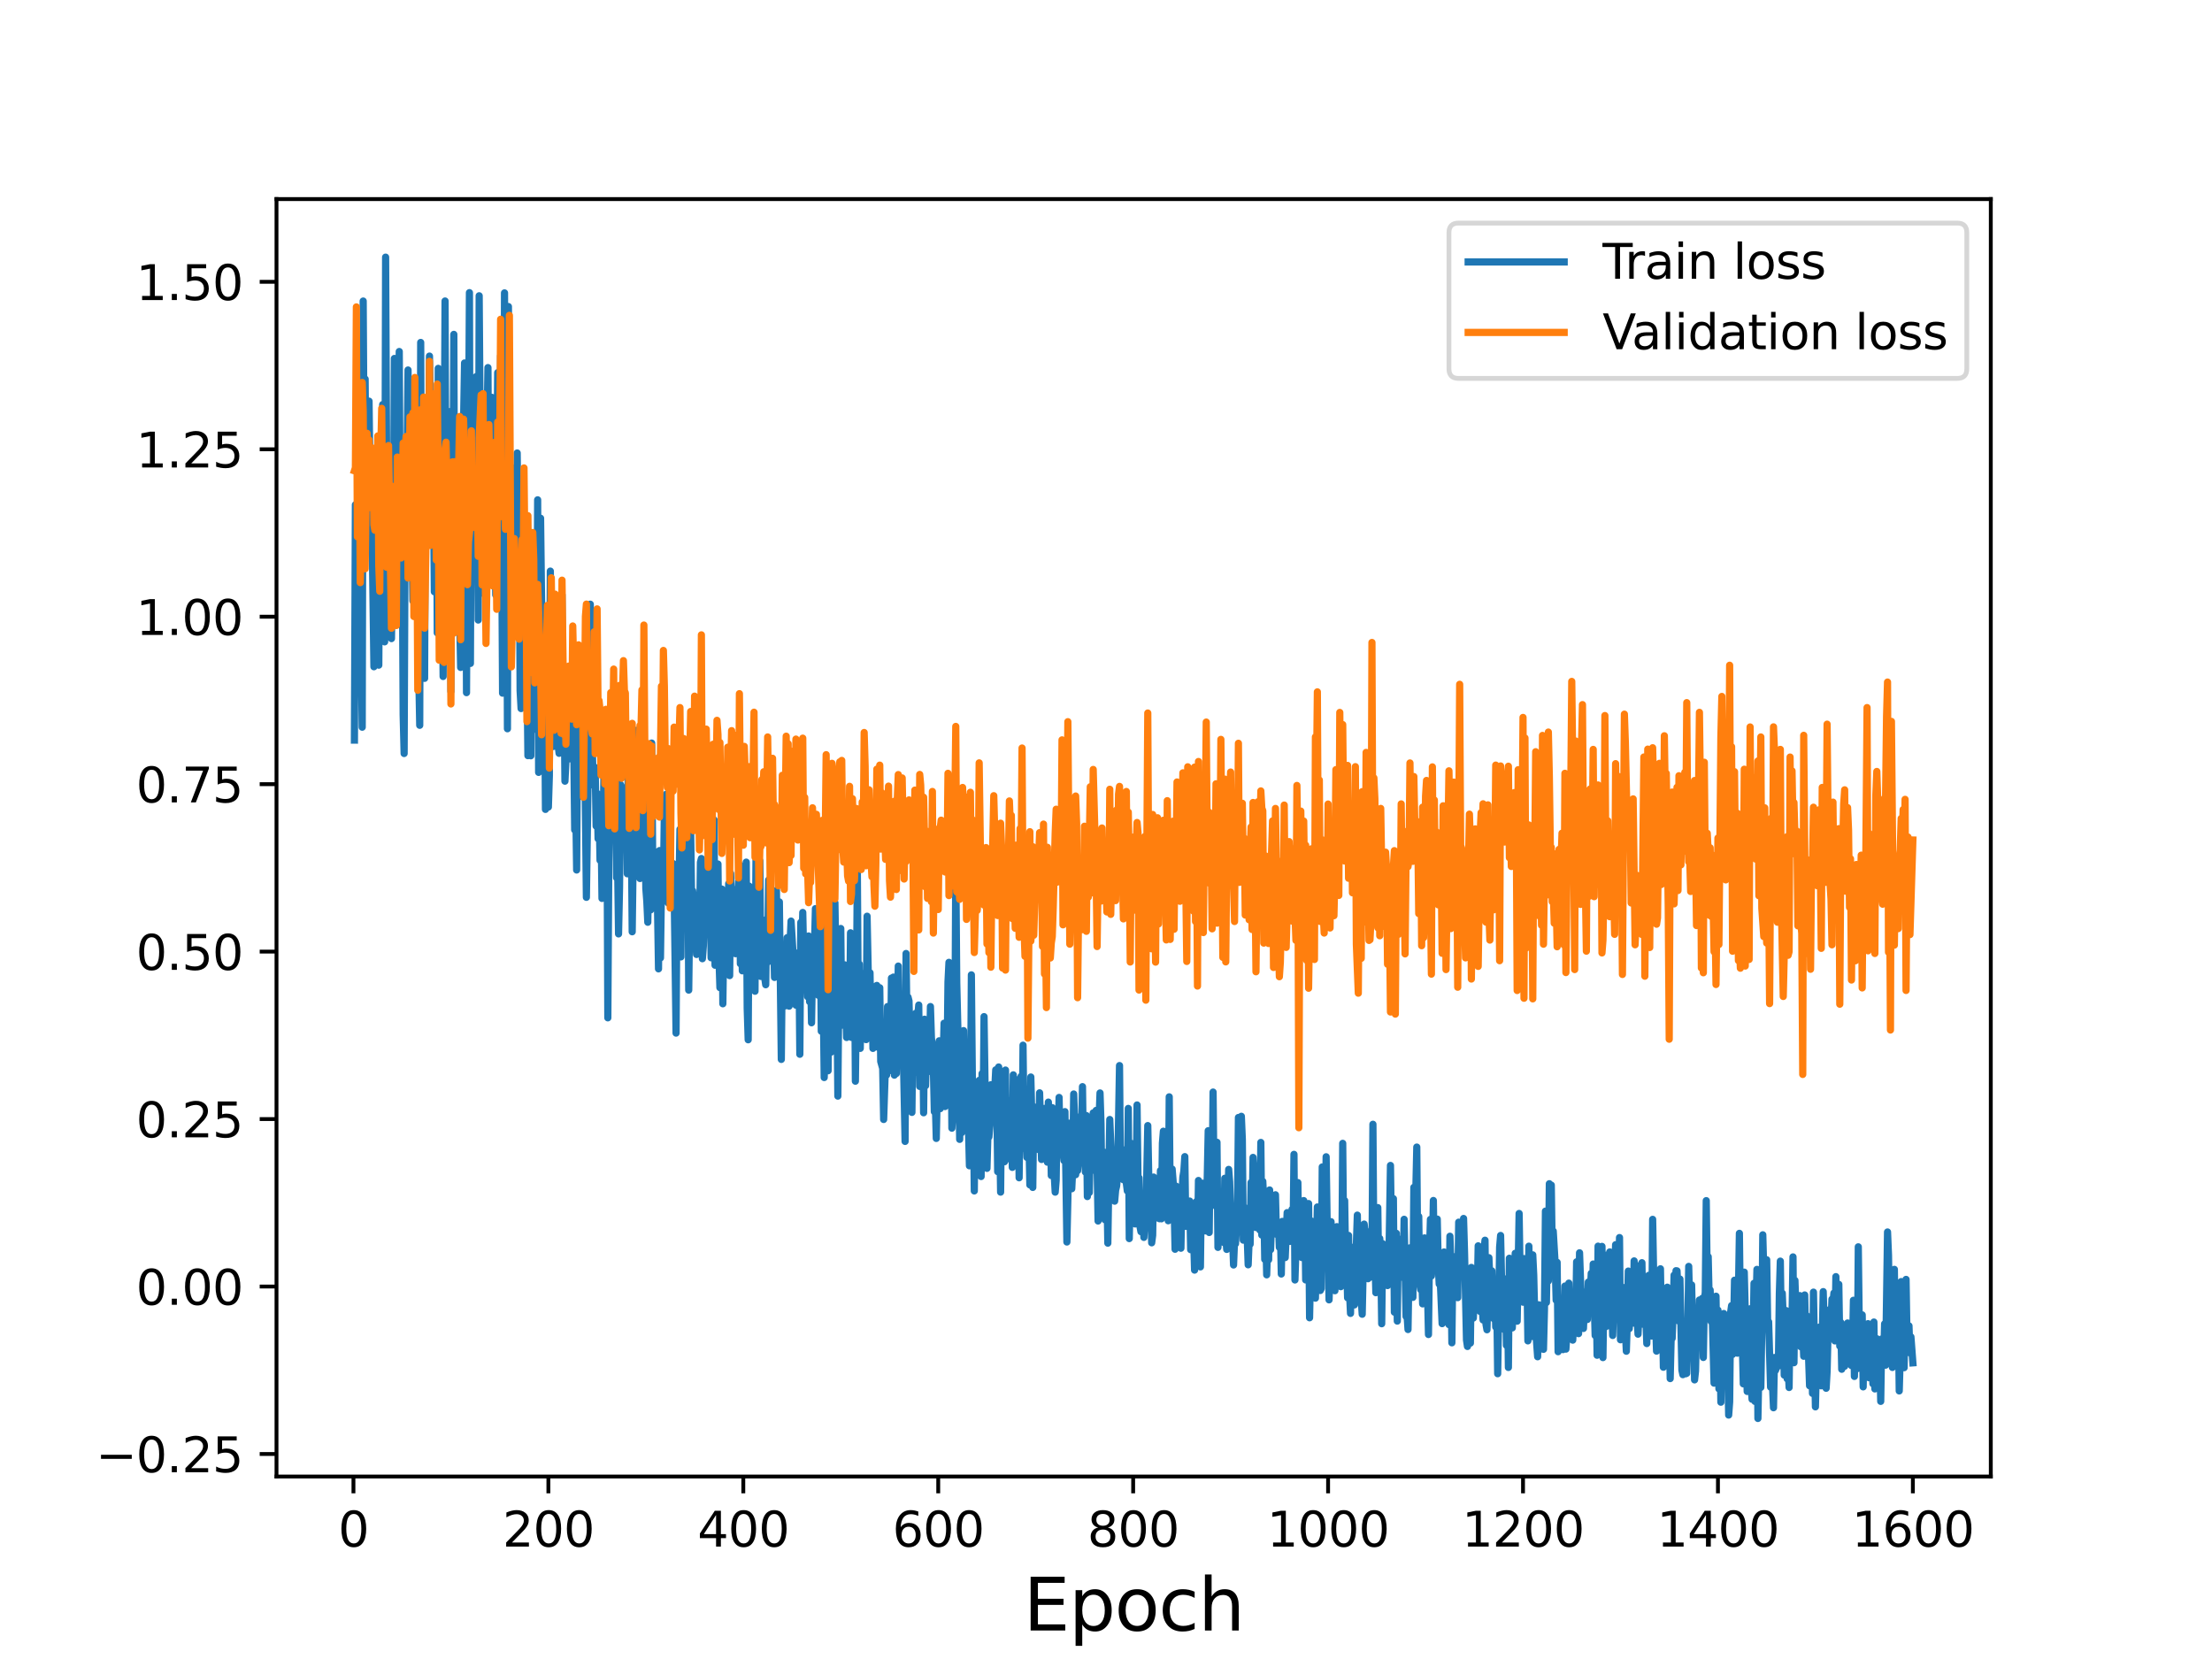 <?xml version="1.0" encoding="utf-8" standalone="no"?>
<!DOCTYPE svg PUBLIC "-//W3C//DTD SVG 1.1//EN"
  "http://www.w3.org/Graphics/SVG/1.1/DTD/svg11.dtd">
<svg height="345.6pt" version="1.1" viewBox="0 0 460.8 345.6" width="460.8pt" xmlns="http://www.w3.org/2000/svg" xmlns:xlink="http://www.w3.org/1999/xlink">
 <defs>
  <style type="text/css">*{stroke-linecap:butt;stroke-linejoin:round;}</style>
 </defs>
 <g id="figure_1">
  <g id="patch_1">
   <path d="M 0 345.6 
L 460.8 345.6 
L 460.8 0 
L 0 0 
z
" style="fill:#ffffff;"/>
  </g>
  <g id="axes_1">
   <g id="patch_2">
    <path d="M 57.6 307.584 
L 414.72 307.584 
L 414.72 41.472 
L 57.6 41.472 
z
" style="fill:#ffffff;"/>
   </g>
   <g id="matplotlib.axis_1">
    <g id="xtick_1">
     <g id="line2d_1">
      <defs>
       <path d="M 0 0 
L 0 3.5 
" id="m2e88a2d71b" style="stroke:#000000;stroke-width:0.8;"/>
      </defs>
      <g>
       <use style="stroke:#000000;stroke-width:0.8;" x="73.63" xlink:href="#m2e88a2d71b" y="307.584"/>
      </g>
     </g>
     <g id="text_1">
      <!-- 0 -->
      <g transform="translate(70.448 322.182)scale(0.1 -0.1)">
       <defs>
        <path d="M 2034 4250 
Q 1547 4250 1301 3770 
Q 1056 3291 1056 2328 
Q 1056 1369 1301 889 
Q 1547 409 2034 409 
Q 2525 409 2770 889 
Q 3016 1369 3016 2328 
Q 3016 3291 2770 3770 
Q 2525 4250 2034 4250 
z
M 2034 4750 
Q 2819 4750 3233 4129 
Q 3647 3509 3647 2328 
Q 3647 1150 3233 529 
Q 2819 -91 2034 -91 
Q 1250 -91 836 529 
Q 422 1150 422 2328 
Q 422 3509 836 4129 
Q 1250 4750 2034 4750 
z
" id="DejaVuSans-30" transform="scale(0.016)"/>
       </defs>
       <use xlink:href="#DejaVuSans-30"/>
      </g>
     </g>
    </g>
    <g id="xtick_2">
     <g id="line2d_2">
      <g>
       <use style="stroke:#000000;stroke-width:0.8;" x="114.237" xlink:href="#m2e88a2d71b" y="307.584"/>
      </g>
     </g>
     <g id="text_2">
      <!-- 200 -->
      <g transform="translate(104.693 322.182)scale(0.1 -0.1)">
       <defs>
        <path d="M 1228 531 
L 3431 531 
L 3431 0 
L 469 0 
L 469 531 
Q 828 903 1448 1529 
Q 2069 2156 2228 2338 
Q 2531 2678 2651 2914 
Q 2772 3150 2772 3378 
Q 2772 3750 2511 3984 
Q 2250 4219 1831 4219 
Q 1534 4219 1204 4116 
Q 875 4013 500 3803 
L 500 4441 
Q 881 4594 1212 4672 
Q 1544 4750 1819 4750 
Q 2544 4750 2975 4387 
Q 3406 4025 3406 3419 
Q 3406 3131 3298 2873 
Q 3191 2616 2906 2266 
Q 2828 2175 2409 1742 
Q 1991 1309 1228 531 
z
" id="DejaVuSans-32" transform="scale(0.016)"/>
       </defs>
       <use xlink:href="#DejaVuSans-32"/>
       <use x="63.623" xlink:href="#DejaVuSans-30"/>
       <use x="127.246" xlink:href="#DejaVuSans-30"/>
      </g>
     </g>
    </g>
    <g id="xtick_3">
     <g id="line2d_3">
      <g>
       <use style="stroke:#000000;stroke-width:0.8;" x="154.844" xlink:href="#m2e88a2d71b" y="307.584"/>
      </g>
     </g>
     <g id="text_3">
      <!-- 400 -->
      <g transform="translate(145.3 322.182)scale(0.1 -0.1)">
       <defs>
        <path d="M 2419 4116 
L 825 1625 
L 2419 1625 
L 2419 4116 
z
M 2253 4666 
L 3047 4666 
L 3047 1625 
L 3713 1625 
L 3713 1100 
L 3047 1100 
L 3047 0 
L 2419 0 
L 2419 1100 
L 313 1100 
L 313 1709 
L 2253 4666 
z
" id="DejaVuSans-34" transform="scale(0.016)"/>
       </defs>
       <use xlink:href="#DejaVuSans-34"/>
       <use x="63.623" xlink:href="#DejaVuSans-30"/>
       <use x="127.246" xlink:href="#DejaVuSans-30"/>
      </g>
     </g>
    </g>
    <g id="xtick_4">
     <g id="line2d_4">
      <g>
       <use style="stroke:#000000;stroke-width:0.8;" x="195.451" xlink:href="#m2e88a2d71b" y="307.584"/>
      </g>
     </g>
     <g id="text_4">
      <!-- 600 -->
      <g transform="translate(185.908 322.182)scale(0.1 -0.1)">
       <defs>
        <path d="M 2113 2584 
Q 1688 2584 1439 2293 
Q 1191 2003 1191 1497 
Q 1191 994 1439 701 
Q 1688 409 2113 409 
Q 2538 409 2786 701 
Q 3034 994 3034 1497 
Q 3034 2003 2786 2293 
Q 2538 2584 2113 2584 
z
M 3366 4563 
L 3366 3988 
Q 3128 4100 2886 4159 
Q 2644 4219 2406 4219 
Q 1781 4219 1451 3797 
Q 1122 3375 1075 2522 
Q 1259 2794 1537 2939 
Q 1816 3084 2150 3084 
Q 2853 3084 3261 2657 
Q 3669 2231 3669 1497 
Q 3669 778 3244 343 
Q 2819 -91 2113 -91 
Q 1303 -91 875 529 
Q 447 1150 447 2328 
Q 447 3434 972 4092 
Q 1497 4750 2381 4750 
Q 2619 4750 2861 4703 
Q 3103 4656 3366 4563 
z
" id="DejaVuSans-36" transform="scale(0.016)"/>
       </defs>
       <use xlink:href="#DejaVuSans-36"/>
       <use x="63.623" xlink:href="#DejaVuSans-30"/>
       <use x="127.246" xlink:href="#DejaVuSans-30"/>
      </g>
     </g>
    </g>
    <g id="xtick_5">
     <g id="line2d_5">
      <g>
       <use style="stroke:#000000;stroke-width:0.8;" x="236.058" xlink:href="#m2e88a2d71b" y="307.584"/>
      </g>
     </g>
     <g id="text_5">
      <!-- 800 -->
      <g transform="translate(226.515 322.182)scale(0.1 -0.1)">
       <defs>
        <path d="M 2034 2216 
Q 1584 2216 1326 1975 
Q 1069 1734 1069 1313 
Q 1069 891 1326 650 
Q 1584 409 2034 409 
Q 2484 409 2743 651 
Q 3003 894 3003 1313 
Q 3003 1734 2745 1975 
Q 2488 2216 2034 2216 
z
M 1403 2484 
Q 997 2584 770 2862 
Q 544 3141 544 3541 
Q 544 4100 942 4425 
Q 1341 4750 2034 4750 
Q 2731 4750 3128 4425 
Q 3525 4100 3525 3541 
Q 3525 3141 3298 2862 
Q 3072 2584 2669 2484 
Q 3125 2378 3379 2068 
Q 3634 1759 3634 1313 
Q 3634 634 3220 271 
Q 2806 -91 2034 -91 
Q 1263 -91 848 271 
Q 434 634 434 1313 
Q 434 1759 690 2068 
Q 947 2378 1403 2484 
z
M 1172 3481 
Q 1172 3119 1398 2916 
Q 1625 2713 2034 2713 
Q 2441 2713 2670 2916 
Q 2900 3119 2900 3481 
Q 2900 3844 2670 4047 
Q 2441 4250 2034 4250 
Q 1625 4250 1398 4047 
Q 1172 3844 1172 3481 
z
" id="DejaVuSans-38" transform="scale(0.016)"/>
       </defs>
       <use xlink:href="#DejaVuSans-38"/>
       <use x="63.623" xlink:href="#DejaVuSans-30"/>
       <use x="127.246" xlink:href="#DejaVuSans-30"/>
      </g>
     </g>
    </g>
    <g id="xtick_6">
     <g id="line2d_6">
      <g>
       <use style="stroke:#000000;stroke-width:0.8;" x="276.666" xlink:href="#m2e88a2d71b" y="307.584"/>
      </g>
     </g>
     <g id="text_6">
      <!-- 1000 -->
      <g transform="translate(263.941 322.182)scale(0.1 -0.1)">
       <defs>
        <path d="M 794 531 
L 1825 531 
L 1825 4091 
L 703 3866 
L 703 4441 
L 1819 4666 
L 2450 4666 
L 2450 531 
L 3481 531 
L 3481 0 
L 794 0 
L 794 531 
z
" id="DejaVuSans-31" transform="scale(0.016)"/>
       </defs>
       <use xlink:href="#DejaVuSans-31"/>
       <use x="63.623" xlink:href="#DejaVuSans-30"/>
       <use x="127.246" xlink:href="#DejaVuSans-30"/>
       <use x="190.869" xlink:href="#DejaVuSans-30"/>
      </g>
     </g>
    </g>
    <g id="xtick_7">
     <g id="line2d_7">
      <g>
       <use style="stroke:#000000;stroke-width:0.8;" x="317.273" xlink:href="#m2e88a2d71b" y="307.584"/>
      </g>
     </g>
     <g id="text_7">
      <!-- 1200 -->
      <g transform="translate(304.548 322.182)scale(0.1 -0.1)">
       <use xlink:href="#DejaVuSans-31"/>
       <use x="63.623" xlink:href="#DejaVuSans-32"/>
       <use x="127.246" xlink:href="#DejaVuSans-30"/>
       <use x="190.869" xlink:href="#DejaVuSans-30"/>
      </g>
     </g>
    </g>
    <g id="xtick_8">
     <g id="line2d_8">
      <g>
       <use style="stroke:#000000;stroke-width:0.8;" x="357.88" xlink:href="#m2e88a2d71b" y="307.584"/>
      </g>
     </g>
     <g id="text_8">
      <!-- 1400 -->
      <g transform="translate(345.155 322.182)scale(0.1 -0.1)">
       <use xlink:href="#DejaVuSans-31"/>
       <use x="63.623" xlink:href="#DejaVuSans-34"/>
       <use x="127.246" xlink:href="#DejaVuSans-30"/>
       <use x="190.869" xlink:href="#DejaVuSans-30"/>
      </g>
     </g>
    </g>
    <g id="xtick_9">
     <g id="line2d_9">
      <g>
       <use style="stroke:#000000;stroke-width:0.8;" x="398.487" xlink:href="#m2e88a2d71b" y="307.584"/>
      </g>
     </g>
     <g id="text_9">
      <!-- 1600 -->
      <g transform="translate(385.762 322.182)scale(0.1 -0.1)">
       <use xlink:href="#DejaVuSans-31"/>
       <use x="63.623" xlink:href="#DejaVuSans-36"/>
       <use x="127.246" xlink:href="#DejaVuSans-30"/>
       <use x="190.869" xlink:href="#DejaVuSans-30"/>
      </g>
     </g>
    </g>
    <g id="text_10">
     <!-- Epoch -->
     <g transform="translate(213.194 339.66)scale(0.15 -0.15)">
      <defs>
       <path d="M 628 4666 
L 3578 4666 
L 3578 4134 
L 1259 4134 
L 1259 2753 
L 3481 2753 
L 3481 2222 
L 1259 2222 
L 1259 531 
L 3634 531 
L 3634 0 
L 628 0 
L 628 4666 
z
" id="DejaVuSans-45" transform="scale(0.016)"/>
       <path d="M 1159 525 
L 1159 -1331 
L 581 -1331 
L 581 3500 
L 1159 3500 
L 1159 2969 
Q 1341 3281 1617 3432 
Q 1894 3584 2278 3584 
Q 2916 3584 3314 3078 
Q 3713 2572 3713 1747 
Q 3713 922 3314 415 
Q 2916 -91 2278 -91 
Q 1894 -91 1617 61 
Q 1341 213 1159 525 
z
M 3116 1747 
Q 3116 2381 2855 2742 
Q 2594 3103 2138 3103 
Q 1681 3103 1420 2742 
Q 1159 2381 1159 1747 
Q 1159 1113 1420 752 
Q 1681 391 2138 391 
Q 2594 391 2855 752 
Q 3116 1113 3116 1747 
z
" id="DejaVuSans-70" transform="scale(0.016)"/>
       <path d="M 1959 3097 
Q 1497 3097 1228 2736 
Q 959 2375 959 1747 
Q 959 1119 1226 758 
Q 1494 397 1959 397 
Q 2419 397 2687 759 
Q 2956 1122 2956 1747 
Q 2956 2369 2687 2733 
Q 2419 3097 1959 3097 
z
M 1959 3584 
Q 2709 3584 3137 3096 
Q 3566 2609 3566 1747 
Q 3566 888 3137 398 
Q 2709 -91 1959 -91 
Q 1206 -91 779 398 
Q 353 888 353 1747 
Q 353 2609 779 3096 
Q 1206 3584 1959 3584 
z
" id="DejaVuSans-6f" transform="scale(0.016)"/>
       <path d="M 3122 3366 
L 3122 2828 
Q 2878 2963 2633 3030 
Q 2388 3097 2138 3097 
Q 1578 3097 1268 2742 
Q 959 2388 959 1747 
Q 959 1106 1268 751 
Q 1578 397 2138 397 
Q 2388 397 2633 464 
Q 2878 531 3122 666 
L 3122 134 
Q 2881 22 2623 -34 
Q 2366 -91 2075 -91 
Q 1284 -91 818 406 
Q 353 903 353 1747 
Q 353 2603 823 3093 
Q 1294 3584 2113 3584 
Q 2378 3584 2631 3529 
Q 2884 3475 3122 3366 
z
" id="DejaVuSans-63" transform="scale(0.016)"/>
       <path d="M 3513 2113 
L 3513 0 
L 2938 0 
L 2938 2094 
Q 2938 2591 2744 2837 
Q 2550 3084 2163 3084 
Q 1697 3084 1428 2787 
Q 1159 2491 1159 1978 
L 1159 0 
L 581 0 
L 581 4863 
L 1159 4863 
L 1159 2956 
Q 1366 3272 1645 3428 
Q 1925 3584 2291 3584 
Q 2894 3584 3203 3211 
Q 3513 2838 3513 2113 
z
" id="DejaVuSans-68" transform="scale(0.016)"/>
      </defs>
      <use xlink:href="#DejaVuSans-45"/>
      <use x="63.184" xlink:href="#DejaVuSans-70"/>
      <use x="126.66" xlink:href="#DejaVuSans-6f"/>
      <use x="187.842" xlink:href="#DejaVuSans-63"/>
      <use x="242.822" xlink:href="#DejaVuSans-68"/>
     </g>
    </g>
   </g>
   <g id="matplotlib.axis_2">
    <g id="ytick_1">
     <g id="line2d_10">
      <defs>
       <path d="M 0 0 
L -3.5 0 
" id="m5122d652e6" style="stroke:#000000;stroke-width:0.8;"/>
      </defs>
      <g>
       <use style="stroke:#000000;stroke-width:0.8;" x="57.6" xlink:href="#m5122d652e6" y="302.893"/>
      </g>
     </g>
     <g id="text_11">
      <!-- −0.25 -->
      <g transform="translate(19.955 306.692)scale(0.1 -0.1)">
       <defs>
        <path d="M 678 2272 
L 4684 2272 
L 4684 1741 
L 678 1741 
L 678 2272 
z
" id="DejaVuSans-2212" transform="scale(0.016)"/>
        <path d="M 684 794 
L 1344 794 
L 1344 0 
L 684 0 
L 684 794 
z
" id="DejaVuSans-2e" transform="scale(0.016)"/>
        <path d="M 691 4666 
L 3169 4666 
L 3169 4134 
L 1269 4134 
L 1269 2991 
Q 1406 3038 1543 3061 
Q 1681 3084 1819 3084 
Q 2600 3084 3056 2656 
Q 3513 2228 3513 1497 
Q 3513 744 3044 326 
Q 2575 -91 1722 -91 
Q 1428 -91 1123 -41 
Q 819 9 494 109 
L 494 744 
Q 775 591 1075 516 
Q 1375 441 1709 441 
Q 2250 441 2565 725 
Q 2881 1009 2881 1497 
Q 2881 1984 2565 2268 
Q 2250 2553 1709 2553 
Q 1456 2553 1204 2497 
Q 953 2441 691 2322 
L 691 4666 
z
" id="DejaVuSans-35" transform="scale(0.016)"/>
       </defs>
       <use xlink:href="#DejaVuSans-2212"/>
       <use x="83.789" xlink:href="#DejaVuSans-30"/>
       <use x="147.412" xlink:href="#DejaVuSans-2e"/>
       <use x="179.199" xlink:href="#DejaVuSans-32"/>
       <use x="242.822" xlink:href="#DejaVuSans-35"/>
      </g>
     </g>
    </g>
    <g id="ytick_2">
     <g id="line2d_11">
      <g>
       <use style="stroke:#000000;stroke-width:0.8;" x="57.6" xlink:href="#m5122d652e6" y="268.009"/>
      </g>
     </g>
     <g id="text_12">
      <!-- 0.00 -->
      <g transform="translate(28.334 271.808)scale(0.1 -0.1)">
       <use xlink:href="#DejaVuSans-30"/>
       <use x="63.623" xlink:href="#DejaVuSans-2e"/>
       <use x="95.41" xlink:href="#DejaVuSans-30"/>
       <use x="159.033" xlink:href="#DejaVuSans-30"/>
      </g>
     </g>
    </g>
    <g id="ytick_3">
     <g id="line2d_12">
      <g>
       <use style="stroke:#000000;stroke-width:0.8;" x="57.6" xlink:href="#m5122d652e6" y="233.125"/>
      </g>
     </g>
     <g id="text_13">
      <!-- 0.25 -->
      <g transform="translate(28.334 236.924)scale(0.1 -0.1)">
       <use xlink:href="#DejaVuSans-30"/>
       <use x="63.623" xlink:href="#DejaVuSans-2e"/>
       <use x="95.41" xlink:href="#DejaVuSans-32"/>
       <use x="159.033" xlink:href="#DejaVuSans-35"/>
      </g>
     </g>
    </g>
    <g id="ytick_4">
     <g id="line2d_13">
      <g>
       <use style="stroke:#000000;stroke-width:0.8;" x="57.6" xlink:href="#m5122d652e6" y="198.24"/>
      </g>
     </g>
     <g id="text_14">
      <!-- 0.50 -->
      <g transform="translate(28.334 202.04)scale(0.1 -0.1)">
       <use xlink:href="#DejaVuSans-30"/>
       <use x="63.623" xlink:href="#DejaVuSans-2e"/>
       <use x="95.41" xlink:href="#DejaVuSans-35"/>
       <use x="159.033" xlink:href="#DejaVuSans-30"/>
      </g>
     </g>
    </g>
    <g id="ytick_5">
     <g id="line2d_14">
      <g>
       <use style="stroke:#000000;stroke-width:0.8;" x="57.6" xlink:href="#m5122d652e6" y="163.356"/>
      </g>
     </g>
     <g id="text_15">
      <!-- 0.75 -->
      <g transform="translate(28.334 167.155)scale(0.1 -0.1)">
       <defs>
        <path d="M 525 4666 
L 3525 4666 
L 3525 4397 
L 1831 0 
L 1172 0 
L 2766 4134 
L 525 4134 
L 525 4666 
z
" id="DejaVuSans-37" transform="scale(0.016)"/>
       </defs>
       <use xlink:href="#DejaVuSans-30"/>
       <use x="63.623" xlink:href="#DejaVuSans-2e"/>
       <use x="95.41" xlink:href="#DejaVuSans-37"/>
       <use x="159.033" xlink:href="#DejaVuSans-35"/>
      </g>
     </g>
    </g>
    <g id="ytick_6">
     <g id="line2d_15">
      <g>
       <use style="stroke:#000000;stroke-width:0.8;" x="57.6" xlink:href="#m5122d652e6" y="128.472"/>
      </g>
     </g>
     <g id="text_16">
      <!-- 1.00 -->
      <g transform="translate(28.334 132.271)scale(0.1 -0.1)">
       <use xlink:href="#DejaVuSans-31"/>
       <use x="63.623" xlink:href="#DejaVuSans-2e"/>
       <use x="95.41" xlink:href="#DejaVuSans-30"/>
       <use x="159.033" xlink:href="#DejaVuSans-30"/>
      </g>
     </g>
    </g>
    <g id="ytick_7">
     <g id="line2d_16">
      <g>
       <use style="stroke:#000000;stroke-width:0.8;" x="57.6" xlink:href="#m5122d652e6" y="93.588"/>
      </g>
     </g>
     <g id="text_17">
      <!-- 1.25 -->
      <g transform="translate(28.334 97.387)scale(0.1 -0.1)">
       <use xlink:href="#DejaVuSans-31"/>
       <use x="63.623" xlink:href="#DejaVuSans-2e"/>
       <use x="95.41" xlink:href="#DejaVuSans-32"/>
       <use x="159.033" xlink:href="#DejaVuSans-35"/>
      </g>
     </g>
    </g>
    <g id="ytick_8">
     <g id="line2d_17">
      <g>
       <use style="stroke:#000000;stroke-width:0.8;" x="57.6" xlink:href="#m5122d652e6" y="58.704"/>
      </g>
     </g>
     <g id="text_18">
      <!-- 1.50 -->
      <g transform="translate(28.334 62.503)scale(0.1 -0.1)">
       <use xlink:href="#DejaVuSans-31"/>
       <use x="63.623" xlink:href="#DejaVuSans-2e"/>
       <use x="95.41" xlink:href="#DejaVuSans-35"/>
       <use x="159.033" xlink:href="#DejaVuSans-30"/>
      </g>
     </g>
    </g>
   </g>
   <g id="line2d_18">
    <path clip-path="url(#p51d5a7d7db)" d="M 73.833 154.181 
L 74.036 105.151 
L 74.239 110.519 
L 74.442 128.706 
L 74.645 91.217 
L 74.848 115.548 
L 75.254 135.929 
L 75.457 151.489 
L 75.66 62.713 
L 75.863 97.153 
L 76.066 78.962 
L 76.269 107.472 
L 76.472 114.49 
L 76.878 83.569 
L 77.081 99.738 
L 77.284 93.996 
L 77.893 138.895 
L 78.096 127.302 
L 78.3 136.055 
L 78.503 133.645 
L 78.706 100.891 
L 78.909 138.564 
L 79.112 105.773 
L 79.315 104.24 
L 79.518 132.308 
L 79.721 84.269 
L 79.924 96.76 
L 80.127 133.705 
L 80.33 53.568 
L 80.533 94.107 
L 80.736 105.815 
L 80.939 94.836 
L 81.142 131.088 
L 81.345 102.574 
L 81.548 133.034 
L 81.751 116.851 
L 81.954 113.445 
L 82.157 74.672 
L 82.36 105.356 
L 82.766 81.254 
L 82.969 87.43 
L 83.172 73.225 
L 83.375 109.749 
L 83.578 106.697 
L 83.781 110.831 
L 83.985 148.937 
L 84.188 156.969 
L 84.391 108.731 
L 84.594 116.42 
L 85 77.078 
L 85.203 113.015 
L 85.406 85.629 
L 85.609 94.899 
L 86.015 125.171 
L 86.218 88.718 
L 86.421 123.916 
L 86.827 88.645 
L 87.233 140.261 
L 87.436 151.094 
L 87.639 71.337 
L 87.842 126.217 
L 88.045 92.634 
L 88.248 108.781 
L 88.451 141.311 
L 88.654 92.268 
L 88.857 92.37 
L 89.06 107.873 
L 89.263 98.761 
L 89.466 74.178 
L 89.67 85.612 
L 89.873 82.72 
L 90.076 97.028 
L 90.279 99.348 
L 90.482 123.279 
L 90.685 117.784 
L 90.888 91.833 
L 91.091 131.841 
L 91.294 76.737 
L 91.7 120.816 
L 91.903 111.586 
L 92.106 119.443 
L 92.309 140.922 
L 92.715 62.705 
L 92.918 115.194 
L 93.324 97.376 
L 93.527 113.786 
L 93.73 85.74 
L 93.933 144.008 
L 94.136 101.542 
L 94.339 111.04 
L 94.542 69.655 
L 94.745 128.028 
L 94.948 94.705 
L 95.152 121.123 
L 95.355 127.834 
L 95.558 94.798 
L 95.761 129.132 
L 95.964 139.038 
L 96.167 88.365 
L 96.37 138.823 
L 96.573 87.604 
L 96.776 75.613 
L 96.979 90.672 
L 97.182 144.292 
L 97.385 101.664 
L 97.588 93.923 
L 97.791 60.963 
L 97.994 138.205 
L 98.197 90.249 
L 98.4 81.396 
L 98.603 105.402 
L 98.806 110.397 
L 99.212 78.441 
L 99.415 98.14 
L 99.618 129.163 
L 99.821 61.616 
L 100.227 116.117 
L 100.43 114.673 
L 100.633 92.455 
L 100.837 123.681 
L 101.04 116.66 
L 101.649 76.577 
L 101.852 115.289 
L 102.055 83.268 
L 102.258 116.409 
L 102.461 82.772 
L 102.867 94.177 
L 103.273 123.944 
L 103.679 77.621 
L 104.085 112.687 
L 104.288 74.131 
L 104.694 144.399 
L 104.897 123.33 
L 105.1 61.016 
L 105.303 119.094 
L 105.506 95.234 
L 105.709 151.814 
L 105.912 63.858 
L 106.115 95.628 
L 106.318 109.748 
L 106.522 97.368 
L 106.725 98.9 
L 106.928 116.927 
L 107.131 117.429 
L 107.334 103.21 
L 107.537 120.877 
L 107.74 94.363 
L 107.943 113.057 
L 108.146 105.493 
L 108.349 143.895 
L 108.552 147.605 
L 108.755 107.299 
L 108.958 143.811 
L 109.161 146.925 
L 109.364 126.874 
L 109.567 119.349 
L 109.973 157.418 
L 110.379 134.646 
L 110.582 157.444 
L 110.785 127.071 
L 111.191 144.497 
L 111.394 119.86 
L 111.597 129.993 
L 111.8 152.036 
L 112.003 104.123 
L 112.207 160.901 
L 112.613 107.953 
L 112.816 124.953 
L 113.019 131.165 
L 113.222 155.333 
L 113.425 139.95 
L 113.628 168.613 
L 113.831 130.293 
L 114.034 164.364 
L 114.237 168.128 
L 114.44 161.569 
L 114.643 118.971 
L 114.846 147.824 
L 115.049 149.061 
L 115.252 155.506 
L 115.455 124.68 
L 115.658 134.134 
L 115.861 130.766 
L 116.267 155.275 
L 116.47 156.928 
L 116.673 128.289 
L 116.876 142.088 
L 117.079 123.915 
L 117.282 153.176 
L 117.485 142.788 
L 117.689 162.734 
L 117.892 158.615 
L 118.095 138.947 
L 118.298 149.079 
L 118.501 146.998 
L 118.704 158.071 
L 118.907 144.237 
L 119.11 155.55 
L 119.313 136.451 
L 119.719 172.884 
L 119.922 166.39 
L 120.125 181.236 
L 120.328 148.826 
L 120.531 157.169 
L 120.734 135.262 
L 120.937 137.023 
L 121.14 148.629 
L 121.343 152.459 
L 121.546 166.056 
L 121.749 149.61 
L 122.155 186.93 
L 122.561 158.745 
L 122.764 163.691 
L 122.967 125.868 
L 123.17 160.751 
L 123.374 155.283 
L 123.577 163.535 
L 123.78 160.37 
L 123.983 159.862 
L 124.186 172.091 
L 124.389 165.261 
L 124.592 174.719 
L 124.795 168.434 
L 124.998 179.22 
L 125.201 170.885 
L 125.404 187.158 
L 125.81 161.414 
L 126.013 159.241 
L 126.216 170.237 
L 126.419 163.62 
L 126.622 212.031 
L 126.825 179.526 
L 127.231 155.162 
L 127.637 163.685 
L 127.84 164.579 
L 128.043 173.555 
L 128.246 157.524 
L 128.449 182.854 
L 128.652 179.249 
L 128.855 194.549 
L 129.059 184.943 
L 129.262 163.431 
L 129.465 165.168 
L 129.668 165.048 
L 129.871 170.608 
L 130.074 170.827 
L 130.277 169.369 
L 130.48 163.985 
L 130.683 182.025 
L 130.886 157.012 
L 131.089 165.174 
L 131.292 164.018 
L 131.495 170.792 
L 131.698 194.103 
L 131.901 178.358 
L 132.104 177.676 
L 132.307 182.582 
L 132.51 152.147 
L 133.119 181.866 
L 133.322 183.011 
L 133.525 174.715 
L 133.728 178.653 
L 133.931 176.433 
L 134.134 164.199 
L 134.337 166.597 
L 134.54 185.086 
L 134.744 187.761 
L 134.947 192.123 
L 135.15 178.551 
L 135.353 186.216 
L 135.556 189.538 
L 135.759 154.793 
L 135.962 178.497 
L 136.165 178.975 
L 136.368 177.411 
L 136.571 185.894 
L 136.774 186.23 
L 136.977 189.124 
L 137.18 201.829 
L 137.383 177.194 
L 137.586 199.558 
L 137.789 185.013 
L 137.992 186.397 
L 138.195 184.844 
L 138.398 168.899 
L 138.601 177.025 
L 138.804 165.44 
L 139.21 188.117 
L 139.413 177.752 
L 139.616 177.746 
L 139.819 187.345 
L 140.225 179.896 
L 140.429 184.94 
L 140.835 215.212 
L 141.038 184.807 
L 141.241 196.679 
L 141.647 172.756 
L 141.85 199.34 
L 142.053 176.941 
L 142.256 179.432 
L 142.459 178.491 
L 142.865 187.737 
L 143.068 188.309 
L 143.271 173.484 
L 143.474 206.259 
L 143.88 173.154 
L 144.083 187.935 
L 144.286 185.555 
L 144.489 187.751 
L 144.692 192.402 
L 144.895 194.335 
L 145.098 198.832 
L 145.301 186.45 
L 145.504 195.593 
L 145.707 195.265 
L 145.911 179.627 
L 146.114 178.846 
L 146.317 199.717 
L 146.52 197.067 
L 146.723 190.946 
L 146.926 188.564 
L 147.129 181.435 
L 147.332 181.878 
L 147.535 191.177 
L 147.738 190.828 
L 147.941 186.574 
L 148.144 199.528 
L 148.347 198.601 
L 148.55 173.788 
L 148.753 170.795 
L 148.956 201.075 
L 149.159 185.4 
L 149.565 179.992 
L 149.768 199.418 
L 149.971 205.744 
L 150.377 185.207 
L 150.58 209.105 
L 150.783 194.735 
L 150.986 190.264 
L 151.189 195.875 
L 151.392 192.878 
L 151.596 194.978 
L 151.799 184.078 
L 152.002 203.238 
L 152.205 181.957 
L 152.814 196.754 
L 153.017 194.814 
L 153.22 198.674 
L 153.423 185.252 
L 153.626 198.387 
L 153.829 185.35 
L 154.032 180.12 
L 154.235 200.761 
L 154.438 188.994 
L 154.641 202.24 
L 154.844 198.704 
L 155.047 198.694 
L 155.453 179.597 
L 155.656 210.07 
L 155.859 216.604 
L 156.062 184.593 
L 156.265 203.532 
L 156.468 204.728 
L 156.671 191.306 
L 156.874 201.269 
L 157.077 195.652 
L 157.281 206.497 
L 157.484 179.322 
L 157.687 183.949 
L 158.093 199.199 
L 158.296 179.315 
L 158.499 203.41 
L 158.702 194.129 
L 158.905 193.492 
L 159.108 195.163 
L 159.311 203.784 
L 159.514 205.138 
L 159.717 191.489 
L 159.92 200.434 
L 160.123 183.313 
L 160.529 199.578 
L 160.732 188.437 
L 160.935 193.171 
L 161.138 194.866 
L 161.341 203.614 
L 161.544 197.065 
L 161.747 185.457 
L 161.95 201.729 
L 162.356 187.883 
L 162.762 220.695 
L 162.966 200.222 
L 163.169 203.773 
L 163.372 202.511 
L 163.575 209.542 
L 163.981 195.331 
L 164.184 198.292 
L 164.387 209.606 
L 164.59 196.442 
L 164.793 191.875 
L 165.199 198.533 
L 165.402 208.705 
L 165.605 198.454 
L 165.808 209.395 
L 166.011 202.611 
L 166.214 201.72 
L 166.417 198.794 
L 166.62 219.623 
L 166.823 192.155 
L 167.026 198.296 
L 167.229 190.081 
L 167.432 199.717 
L 167.635 196.191 
L 167.838 195.797 
L 168.244 207.626 
L 168.447 194.982 
L 168.651 208.67 
L 168.854 202.271 
L 169.057 213.062 
L 169.26 201.473 
L 169.463 204.899 
L 169.869 189.286 
L 170.072 200.827 
L 170.275 195.35 
L 170.478 207.339 
L 170.884 191.447 
L 171.087 214.823 
L 171.29 191.711 
L 171.696 224.471 
L 172.305 204.566 
L 172.508 223.059 
L 172.711 188.297 
L 172.914 200.242 
L 173.117 219.187 
L 173.32 208.93 
L 173.523 209.627 
L 173.726 218.755 
L 173.929 188.049 
L 174.133 200.155 
L 174.336 205.037 
L 174.539 228.338 
L 174.742 206.158 
L 174.945 213.483 
L 175.148 193.423 
L 175.351 213.568 
L 175.554 204.959 
L 175.757 204.973 
L 175.96 200.993 
L 176.366 216.125 
L 176.569 204.821 
L 176.975 214.759 
L 177.178 194.321 
L 177.381 216.115 
L 177.584 209.096 
L 177.787 213.927 
L 177.99 196.005 
L 178.193 225.233 
L 178.396 208.576 
L 178.599 181.174 
L 178.802 211.853 
L 179.005 200.831 
L 179.208 218.399 
L 179.411 202.723 
L 179.614 213.48 
L 179.818 214.081 
L 180.021 208.571 
L 180.224 215.893 
L 180.427 216.572 
L 180.63 190.864 
L 181.036 210.737 
L 181.239 202.645 
L 181.442 213.712 
L 181.645 205.425 
L 181.848 218.398 
L 182.051 214.579 
L 182.254 212.952 
L 182.457 215.672 
L 182.66 205.283 
L 182.863 218.148 
L 183.269 205.763 
L 183.472 221.125 
L 183.878 222.561 
L 184.081 233.208 
L 184.487 220.84 
L 184.69 223.954 
L 184.893 209.678 
L 185.096 213.995 
L 185.299 209.862 
L 185.503 223.01 
L 185.706 203.755 
L 185.909 213.289 
L 186.112 203.547 
L 186.315 223.972 
L 186.518 217.623 
L 186.721 223.631 
L 187.127 201.254 
L 187.33 214.373 
L 187.533 215.649 
L 187.736 207.256 
L 187.939 216.068 
L 188.142 217.77 
L 188.548 237.777 
L 188.751 198.629 
L 188.954 214.922 
L 189.157 207.718 
L 189.36 208.513 
L 189.969 231.731 
L 190.172 214.143 
L 190.375 211.979 
L 190.578 223.402 
L 190.781 211.082 
L 190.984 217.968 
L 191.188 211.585 
L 191.391 209.372 
L 191.594 226.323 
L 191.797 212.948 
L 192 219.267 
L 192.203 213.627 
L 192.406 231.81 
L 192.609 212.324 
L 192.812 226.181 
L 193.015 218.705 
L 193.218 223.341 
L 193.421 216.427 
L 193.624 220.843 
L 193.827 209.685 
L 194.03 216.163 
L 194.233 218.345 
L 194.436 222.56 
L 194.639 231.589 
L 194.842 229.635 
L 195.045 237.155 
L 195.451 218.04 
L 195.654 216.816 
L 195.857 230.96 
L 196.06 222.743 
L 196.263 228.984 
L 196.669 213.157 
L 196.873 230.514 
L 197.076 223.102 
L 197.279 222.017 
L 197.482 204.552 
L 197.685 200.471 
L 198.091 210.565 
L 198.294 235.02 
L 198.497 231.775 
L 198.7 219.137 
L 198.903 220.193 
L 199.106 180.094 
L 199.309 204.733 
L 199.715 221.59 
L 199.918 237.352 
L 200.121 223.357 
L 200.324 235.96 
L 200.527 230.658 
L 200.73 214.698 
L 200.933 224.611 
L 201.136 225.964 
L 201.339 222.701 
L 201.542 232.233 
L 201.745 234.748 
L 201.948 242.855 
L 202.151 234.217 
L 202.355 203.079 
L 202.558 224.875 
L 202.761 230.609 
L 202.964 248.093 
L 203.167 227.43 
L 203.37 235.507 
L 203.979 225.063 
L 204.182 230.137 
L 204.385 245.091 
L 204.588 223.635 
L 204.791 234.653 
L 204.994 211.781 
L 205.197 225.649 
L 205.4 230.111 
L 205.603 243.391 
L 205.806 236.046 
L 206.009 236.837 
L 206.212 234.456 
L 206.415 225.977 
L 206.618 233.825 
L 206.821 233.38 
L 207.024 230.702 
L 207.43 222.867 
L 207.633 227.578 
L 207.836 244.076 
L 208.04 222.273 
L 208.446 248.343 
L 208.649 228.146 
L 208.852 223.194 
L 209.258 242.009 
L 209.461 222.909 
L 209.664 240.534 
L 209.867 235.295 
L 210.07 241.383 
L 210.273 238.308 
L 210.476 229.281 
L 210.679 229.593 
L 210.882 243.187 
L 211.085 223.91 
L 211.288 241.673 
L 211.491 235.995 
L 211.694 225.78 
L 211.897 235.715 
L 212.1 224.912 
L 212.303 245.353 
L 212.506 227.828 
L 212.709 224.233 
L 212.912 239.239 
L 213.115 217.73 
L 213.318 234.524 
L 213.521 230.413 
L 213.928 241.107 
L 214.131 226.899 
L 214.537 246.833 
L 214.74 224.361 
L 214.943 232.693 
L 215.146 247.365 
L 215.349 230.554 
L 215.552 232.666 
L 215.755 238.371 
L 215.958 232.394 
L 216.161 235.112 
L 216.364 239.481 
L 216.567 227.656 
L 216.973 241.54 
L 217.582 230.902 
L 217.785 237.529 
L 217.988 232.649 
L 218.191 242.106 
L 218.394 229.591 
L 218.597 239.385 
L 218.8 232.294 
L 219.003 244.884 
L 219.206 230.743 
L 219.41 233.007 
L 219.613 244.718 
L 219.816 248.345 
L 220.019 245.887 
L 220.222 232.037 
L 220.425 238.089 
L 220.628 228.616 
L 220.831 239.011 
L 221.034 233.622 
L 221.237 234.041 
L 221.44 239.552 
L 221.643 241.774 
L 221.846 231.572 
L 222.252 258.733 
L 222.455 249.814 
L 222.658 233.973 
L 222.861 240.649 
L 223.064 236.058 
L 223.267 247.641 
L 223.47 243.466 
L 223.673 227.898 
L 223.876 233.762 
L 224.079 244.716 
L 224.282 242.639 
L 224.485 243.87 
L 224.688 241.675 
L 224.892 232.66 
L 225.095 235.457 
L 225.298 236.642 
L 225.501 226.37 
L 225.704 241.383 
L 225.907 236.754 
L 226.11 244.164 
L 226.313 232.391 
L 226.516 249.265 
L 226.719 232.907 
L 226.922 248.44 
L 227.125 238.751 
L 227.328 241.451 
L 227.734 231.835 
L 227.937 236.038 
L 228.14 243.86 
L 228.343 231.318 
L 228.749 254.359 
L 228.952 233.221 
L 229.155 227.682 
L 229.358 234.04 
L 229.561 250.553 
L 229.764 250.761 
L 229.967 240 
L 230.17 254.086 
L 230.577 246.948 
L 230.78 258.972 
L 231.186 233.212 
L 231.795 248.366 
L 231.998 242.784 
L 232.201 250.226 
L 232.404 247.943 
L 232.607 247.1 
L 232.81 244.961 
L 233.216 221.977 
L 233.419 245.123 
L 233.622 239.328 
L 234.028 245.77 
L 234.434 239.731 
L 234.637 246.475 
L 234.84 248.088 
L 235.043 230.905 
L 235.246 258.022 
L 235.652 238.178 
L 236.058 253.495 
L 236.262 239.65 
L 236.465 254.97 
L 236.668 249.244 
L 236.871 230.183 
L 237.074 246.732 
L 237.277 245.366 
L 237.48 255.51 
L 237.683 256.583 
L 237.886 249.94 
L 238.089 249.372 
L 238.292 257.771 
L 238.495 253.708 
L 238.698 254.391 
L 239.104 234.48 
L 239.307 245.243 
L 239.51 246.194 
L 239.713 249.682 
L 239.916 258.899 
L 240.119 257.33 
L 240.322 245.204 
L 240.525 248.018 
L 240.728 253.751 
L 241.134 247.39 
L 241.337 248.429 
L 241.54 253.884 
L 241.743 243.856 
L 241.947 253.9 
L 242.15 238.153 
L 242.353 235.653 
L 242.556 238.668 
L 242.759 237.937 
L 242.962 249.95 
L 243.165 244.349 
L 243.368 254.308 
L 243.571 228.492 
L 243.774 250.189 
L 243.977 244.282 
L 244.18 243.538 
L 244.383 246.098 
L 244.586 250.961 
L 244.789 260.242 
L 244.992 247.088 
L 245.398 254.453 
L 245.601 251.977 
L 245.804 252.972 
L 246.007 260.025 
L 246.21 249.263 
L 246.413 245.205 
L 246.616 244 
L 246.819 240.945 
L 247.022 255.475 
L 247.225 253.607 
L 247.428 254.996 
L 247.835 250.2 
L 248.038 260.33 
L 248.241 259.587 
L 248.444 256.585 
L 248.647 257.549 
L 248.85 264.585 
L 249.053 254.122 
L 249.256 250.295 
L 249.459 260.03 
L 249.662 245.915 
L 249.865 247.579 
L 250.068 263.917 
L 250.271 246.973 
L 250.474 246.483 
L 250.677 249.138 
L 250.88 255.471 
L 251.083 256.419 
L 251.286 248.598 
L 251.489 245.508 
L 251.692 235.549 
L 251.895 256.75 
L 252.098 239.257 
L 252.301 248.849 
L 252.504 246.758 
L 252.707 227.498 
L 252.91 247.435 
L 253.114 243.51 
L 253.317 251.286 
L 253.52 237.957 
L 253.723 259.852 
L 253.926 254.447 
L 254.129 257.323 
L 254.332 250.797 
L 254.535 254.4 
L 254.738 248.185 
L 254.941 258.844 
L 255.144 245.456 
L 255.347 257.506 
L 255.55 260.276 
L 255.956 243.609 
L 256.159 246.173 
L 256.362 252.46 
L 256.565 252.468 
L 256.971 263.519 
L 257.174 258.581 
L 257.377 259.092 
L 257.783 252.572 
L 257.986 232.795 
L 258.189 253.796 
L 258.392 256.496 
L 258.595 232.544 
L 258.799 237.338 
L 259.002 258.345 
L 259.205 251.482 
L 259.408 254.136 
L 259.611 251.783 
L 260.017 263.483 
L 260.22 258.317 
L 260.423 259.194 
L 260.626 246.329 
L 260.829 254.127 
L 261.032 241.108 
L 261.235 244.287 
L 261.641 255.719 
L 261.844 253.121 
L 262.047 254.959 
L 262.25 253.325 
L 262.453 256.244 
L 262.656 237.989 
L 262.859 257.29 
L 263.062 246.097 
L 263.265 250.16 
L 263.468 262.353 
L 263.671 256.759 
L 263.874 265.572 
L 264.077 258.912 
L 264.28 262.426 
L 264.484 247.891 
L 264.687 260.337 
L 264.89 254.116 
L 265.093 254.337 
L 265.296 250.521 
L 265.499 253.004 
L 265.702 248.894 
L 265.905 257.126 
L 266.108 255.431 
L 266.311 254.672 
L 266.514 259.848 
L 266.717 256.007 
L 266.92 265.399 
L 267.123 254.442 
L 267.326 258.681 
L 267.529 258.505 
L 267.732 261.975 
L 268.138 252.609 
L 268.341 254.495 
L 268.544 254.873 
L 268.747 258.601 
L 268.95 256.89 
L 269.153 251.942 
L 269.356 258.169 
L 269.559 240.473 
L 269.762 266.641 
L 270.169 253.884 
L 270.372 246.354 
L 270.575 261.654 
L 270.778 250.066 
L 270.981 252.077 
L 271.184 261.968 
L 271.387 258.715 
L 271.59 250.106 
L 271.793 250.697 
L 271.996 266.634 
L 272.199 253.734 
L 272.402 260.414 
L 272.605 250.724 
L 272.808 274.519 
L 273.214 254.37 
L 273.62 267.136 
L 273.823 256.423 
L 274.026 270.431 
L 274.432 251.429 
L 274.635 256.788 
L 274.838 252.694 
L 275.041 268.835 
L 275.244 268.431 
L 275.447 243.097 
L 275.854 262.37 
L 276.057 255.964 
L 276.26 240.977 
L 276.463 254.426 
L 276.666 257.913 
L 276.869 270.783 
L 277.072 264.731 
L 277.275 254.494 
L 277.681 262.111 
L 277.884 262.846 
L 278.087 268.881 
L 278.29 258.681 
L 278.493 255.535 
L 278.696 262.451 
L 278.899 261.182 
L 279.102 258.041 
L 279.305 268.04 
L 279.508 264.774 
L 279.711 238.177 
L 279.914 259.544 
L 280.117 250.099 
L 280.32 262.794 
L 280.523 262.399 
L 280.726 270.352 
L 280.929 257.366 
L 281.132 269.257 
L 281.336 273.603 
L 281.539 260.689 
L 281.742 261.042 
L 281.945 259.816 
L 282.148 271.84 
L 282.351 260.761 
L 282.554 259.33 
L 282.757 253.134 
L 282.96 269.222 
L 283.163 259.651 
L 283.366 260.421 
L 283.569 270.658 
L 283.772 273.781 
L 284.178 255 
L 284.584 258.705 
L 284.787 256.582 
L 284.99 266.377 
L 285.193 262.565 
L 285.396 266.084 
L 285.599 260.426 
L 285.802 261.877 
L 286.005 234.205 
L 286.208 261.935 
L 286.411 261.542 
L 286.614 269.293 
L 286.817 264.446 
L 287.021 251.563 
L 287.224 266.561 
L 287.427 258.001 
L 287.63 261.58 
L 287.833 275.758 
L 288.036 259.072 
L 288.239 265.653 
L 288.442 260.055 
L 288.848 262.668 
L 289.051 267.808 
L 289.254 267.038 
L 289.66 242.782 
L 289.863 257.551 
L 290.066 251.572 
L 290.269 249.7 
L 290.472 273.352 
L 290.675 261.191 
L 290.878 256.917 
L 291.081 275.21 
L 291.284 258.103 
L 291.487 264.478 
L 291.69 258.163 
L 292.299 266.144 
L 292.502 254.002 
L 292.909 274.251 
L 293.112 273.897 
L 293.315 276.963 
L 293.518 264.723 
L 293.721 259.948 
L 293.924 264.947 
L 294.127 266.317 
L 294.33 270.268 
L 294.533 247.345 
L 294.736 257.358 
L 295.142 238.955 
L 295.345 263.61 
L 295.548 253.411 
L 295.751 267.474 
L 295.954 268.647 
L 296.157 265.175 
L 296.36 271.619 
L 296.563 259.985 
L 296.766 257.877 
L 296.969 270.357 
L 297.172 264.285 
L 297.375 268.976 
L 297.578 278.003 
L 297.781 261.039 
L 297.984 254.018 
L 298.187 265.807 
L 298.391 261.504 
L 298.594 250.087 
L 298.797 264.132 
L 299 263.988 
L 299.203 263.523 
L 299.406 253.959 
L 299.609 263.459 
L 299.812 267.493 
L 300.015 266.355 
L 300.421 275.739 
L 300.624 273.933 
L 300.827 260.809 
L 301.03 271.782 
L 301.233 265.223 
L 301.436 264.219 
L 301.639 267.248 
L 301.842 275.936 
L 302.045 257.531 
L 302.248 263.27 
L 302.451 279.733 
L 302.654 263.027 
L 302.857 261.79 
L 303.06 263.151 
L 303.263 267.625 
L 303.466 264.643 
L 303.669 270.327 
L 303.873 254.6 
L 304.076 261.666 
L 304.279 263.956 
L 304.482 264.701 
L 304.685 264.546 
L 304.888 253.829 
L 305.091 260.947 
L 305.497 279.145 
L 305.7 280.492 
L 305.903 265.437 
L 306.106 268.424 
L 306.309 279.793 
L 306.512 264.026 
L 306.918 274.58 
L 307.121 269.871 
L 307.324 268.099 
L 307.527 267.911 
L 307.73 270.195 
L 307.933 259.53 
L 308.136 264.302 
L 308.339 273.205 
L 308.542 263.589 
L 308.745 271.943 
L 308.948 274.974 
L 309.151 260.246 
L 309.354 258.359 
L 309.558 275.871 
L 309.761 277.014 
L 310.167 262 
L 310.37 266.698 
L 310.573 265.023 
L 310.776 264.744 
L 310.979 272.053 
L 311.182 274.723 
L 311.385 268.703 
L 311.588 276.441 
L 311.791 269.657 
L 311.994 286.173 
L 312.4 259.791 
L 312.603 257.372 
L 313.009 276.154 
L 313.212 267.136 
L 313.415 277.007 
L 313.618 266.434 
L 313.821 280.264 
L 314.024 268.961 
L 314.227 284.867 
L 314.43 262.117 
L 314.633 272.496 
L 314.836 272.166 
L 315.039 276.627 
L 315.649 261.081 
L 316.055 275.225 
L 316.461 252.787 
L 316.664 265.345 
L 317.07 266.264 
L 317.273 271.269 
L 317.476 262.191 
L 317.679 271.179 
L 317.882 271.039 
L 318.085 265.426 
L 318.288 279.329 
L 318.491 259.602 
L 318.694 271.72 
L 318.897 263.383 
L 319.1 278.43 
L 319.303 261.412 
L 319.506 265.635 
L 319.709 274.168 
L 320.318 282.637 
L 320.521 271.809 
L 320.724 277.757 
L 321.131 271.893 
L 321.334 281.033 
L 321.537 281.086 
L 321.74 272.818 
L 321.943 252.301 
L 322.146 271.343 
L 322.349 258.884 
L 322.552 266.859 
L 322.755 246.589 
L 322.958 265.718 
L 323.161 246.879 
L 323.364 261.282 
L 323.567 256.462 
L 323.973 263.336 
L 324.176 270.856 
L 324.379 262.968 
L 324.582 281.583 
L 324.785 277.08 
L 324.988 276.325 
L 325.191 272.828 
L 325.394 279.245 
L 325.597 281.148 
L 325.8 276.4 
L 326.003 267.904 
L 326.206 281.045 
L 326.613 274.923 
L 326.816 267.301 
L 327.019 275.23 
L 327.222 271.964 
L 327.628 279.174 
L 328.034 271.883 
L 328.237 275.218 
L 328.44 262.859 
L 328.643 266.31 
L 328.846 277.825 
L 329.049 260.979 
L 329.455 272.359 
L 329.658 270.621 
L 329.861 276.737 
L 330.064 271.757 
L 330.267 269.661 
L 330.47 269.054 
L 330.673 274.877 
L 330.876 267.076 
L 331.079 267.934 
L 331.282 269.739 
L 331.485 265.258 
L 331.688 272.216 
L 331.891 263.321 
L 332.298 278.203 
L 332.501 267.643 
L 332.704 282.323 
L 332.907 259.598 
L 333.11 276.648 
L 333.313 266.982 
L 333.516 274.903 
L 333.719 259.648 
L 333.922 282.812 
L 334.125 268.415 
L 334.328 270.634 
L 334.531 276.373 
L 334.734 261.463 
L 335.14 276.166 
L 335.343 260.8 
L 335.749 269.64 
L 335.952 278.202 
L 336.561 259.291 
L 336.764 269.325 
L 337.17 272.624 
L 337.373 257.807 
L 337.576 279.099 
L 337.78 270.718 
L 337.983 278.828 
L 338.186 268.218 
L 338.795 281.485 
L 338.998 275.23 
L 339.201 264.788 
L 339.404 276.781 
L 339.607 268.15 
L 339.81 270.746 
L 340.013 266.396 
L 340.216 275.64 
L 340.419 262.67 
L 340.622 268.214 
L 340.825 263.591 
L 341.028 273.983 
L 341.231 277.934 
L 341.434 273.091 
L 341.637 271.212 
L 341.84 275.874 
L 342.043 263.046 
L 342.246 275.856 
L 342.449 274.418 
L 342.652 268.586 
L 343.058 279.887 
L 343.465 265.676 
L 343.871 269.754 
L 344.074 278.319 
L 344.277 254.013 
L 344.683 276.361 
L 344.886 275.605 
L 345.089 281.463 
L 345.292 277.706 
L 345.495 278.9 
L 345.698 280.817 
L 345.901 264.314 
L 346.104 277.239 
L 346.307 272.96 
L 346.51 284.82 
L 347.119 271.541 
L 347.322 268.143 
L 347.525 278.314 
L 347.728 275.845 
L 347.931 287.186 
L 348.134 278.619 
L 348.337 278.805 
L 348.54 273.703 
L 348.743 265.638 
L 348.946 267.307 
L 349.15 264.708 
L 349.353 264.744 
L 349.556 268.682 
L 349.759 275.23 
L 349.962 266.45 
L 350.368 285.414 
L 350.571 286.367 
L 350.774 278.172 
L 350.977 280.321 
L 351.18 286.181 
L 351.383 286.079 
L 351.586 278.283 
L 351.789 263.811 
L 352.195 280.062 
L 352.398 267.672 
L 352.601 276.903 
L 352.804 273.263 
L 353.007 287.455 
L 353.21 285.609 
L 353.413 276.667 
L 353.616 275.489 
L 353.819 277.732 
L 354.022 270.807 
L 354.225 279.992 
L 354.428 277.454 
L 354.631 270.455 
L 354.835 282.785 
L 355.038 271.275 
L 355.241 269.169 
L 355.444 250.116 
L 355.647 267.122 
L 355.85 261.792 
L 356.053 270.89 
L 356.256 268.726 
L 356.459 275.288 
L 356.662 272.93 
L 357.068 288.131 
L 357.271 288.056 
L 357.474 270.025 
L 357.677 282.583 
L 357.88 272.915 
L 358.083 289.317 
L 358.286 278.253 
L 358.489 292.104 
L 358.692 275.354 
L 358.895 276.866 
L 359.098 273.629 
L 359.504 287.142 
L 359.707 278.419 
L 359.91 282.7 
L 360.113 294.784 
L 360.317 292.034 
L 360.52 273.393 
L 360.723 271.982 
L 360.926 282.155 
L 361.129 277.129 
L 361.332 266.687 
L 361.535 279.405 
L 361.738 276.66 
L 361.941 281.891 
L 362.347 256.926 
L 362.55 273.74 
L 362.753 274.88 
L 362.956 279.909 
L 363.159 288.277 
L 363.362 265.01 
L 363.971 289.863 
L 364.174 274.384 
L 364.377 289.609 
L 364.58 272.642 
L 364.783 288.37 
L 364.986 291.495 
L 365.392 267.333 
L 365.595 291.943 
L 365.798 272.573 
L 366.002 264.439 
L 366.205 295.488 
L 366.611 274.322 
L 366.814 289.022 
L 367.017 276.546 
L 367.22 257.233 
L 367.423 264.787 
L 367.626 267.004 
L 367.829 271.34 
L 368.032 262.426 
L 368.235 275.574 
L 368.438 275.356 
L 368.844 288.963 
L 369.047 284.005 
L 369.453 293.257 
L 369.656 282.79 
L 369.859 285.49 
L 370.062 284.958 
L 370.265 282.911 
L 370.468 284.573 
L 370.671 269.415 
L 370.874 262.719 
L 371.077 277.207 
L 371.28 269.401 
L 371.483 274.771 
L 371.687 286.464 
L 371.89 283.076 
L 372.093 273.02 
L 372.296 287.223 
L 372.499 284.519 
L 372.702 289.041 
L 372.905 274.228 
L 373.108 279.081 
L 373.311 274.711 
L 373.514 261.835 
L 373.717 283.881 
L 373.92 266.732 
L 374.326 278.666 
L 374.529 274.133 
L 374.732 279.484 
L 374.935 269.9 
L 375.138 280.557 
L 375.341 272.485 
L 375.747 282.534 
L 375.95 269.763 
L 376.153 279.637 
L 376.356 274.065 
L 376.559 276.956 
L 376.965 288.68 
L 377.168 279.241 
L 377.372 278.605 
L 377.575 290.271 
L 377.778 269.177 
L 378.184 293.072 
L 378.59 276.976 
L 378.793 280.666 
L 378.996 276.467 
L 379.199 280.115 
L 379.402 288.691 
L 379.808 269.066 
L 380.417 289.202 
L 380.62 285.665 
L 380.823 276.925 
L 381.026 273.633 
L 381.229 272.744 
L 381.432 275.657 
L 381.635 270.643 
L 381.838 271.425 
L 382.041 269.37 
L 382.244 279.339 
L 382.447 265.948 
L 382.65 278.133 
L 382.854 279.259 
L 383.057 267.552 
L 383.26 280.418 
L 383.463 275.488 
L 383.666 285.242 
L 383.869 283.544 
L 384.072 279.4 
L 384.275 284.616 
L 384.478 278.975 
L 384.884 275.606 
L 385.087 282.653 
L 385.29 280.851 
L 385.493 281.055 
L 385.696 284.472 
L 385.899 281.486 
L 386.102 270.872 
L 386.305 286.734 
L 386.508 276.068 
L 386.914 285.115 
L 387.117 259.734 
L 387.32 276.377 
L 387.523 274.052 
L 387.726 283.25 
L 387.929 273.911 
L 388.132 288.91 
L 388.335 276.226 
L 388.539 282.147 
L 389.148 275.742 
L 389.351 287.008 
L 389.554 285.768 
L 389.757 278.27 
L 389.96 281.779 
L 390.163 288.265 
L 390.366 275.404 
L 390.569 289.339 
L 390.975 278.878 
L 391.178 282.416 
L 391.381 281.003 
L 391.584 281.639 
L 391.787 291.929 
L 391.99 278.931 
L 392.193 284.382 
L 392.396 283.409 
L 392.599 275.778 
L 392.802 284.39 
L 393.208 256.645 
L 393.411 261.545 
L 393.614 276.765 
L 393.817 282.708 
L 394.02 270.593 
L 394.224 284.861 
L 394.427 277.849 
L 394.63 264.432 
L 394.833 280.218 
L 395.036 280.881 
L 395.239 282.68 
L 395.442 273.975 
L 395.645 289.755 
L 395.848 282.627 
L 396.051 266.978 
L 396.254 280.694 
L 396.457 278.204 
L 396.66 284.916 
L 396.863 271.911 
L 397.066 266.522 
L 397.269 279.107 
L 397.472 280.951 
L 397.675 276.195 
L 397.878 281.845 
L 398.081 278.494 
L 398.487 283.907 
L 398.487 283.907 
" style="fill:none;stroke:#1f77b4;stroke-linecap:square;stroke-width:1.5;"/>
   </g>
   <g id="line2d_19">
    <path clip-path="url(#p51d5a7d7db)" d="M 73.833 98.074 
L 74.036 97.439 
L 74.239 63.936 
L 74.442 111.815 
L 74.645 86.3 
L 74.848 90.625 
L 75.051 121.37 
L 75.254 111.015 
L 75.457 79.681 
L 75.66 85.64 
L 75.863 112.759 
L 76.066 118.487 
L 76.472 90.266 
L 76.675 104.53 
L 76.878 91.625 
L 77.081 102.423 
L 77.284 105.776 
L 77.487 93.284 
L 77.69 94.607 
L 77.893 109.321 
L 78.096 110.452 
L 78.3 99.54 
L 78.503 104.489 
L 78.706 90.806 
L 78.909 117.907 
L 79.112 123.17 
L 79.315 94.203 
L 79.518 85.067 
L 79.721 108.558 
L 79.924 108.646 
L 80.127 109.94 
L 80.33 96.639 
L 80.533 118.163 
L 80.736 112.916 
L 80.939 92.818 
L 81.548 130.876 
L 81.751 101.315 
L 81.954 105.232 
L 82.157 120.892 
L 82.36 113.514 
L 82.563 130.31 
L 82.766 95.216 
L 82.969 112.225 
L 83.172 111.362 
L 83.375 104.939 
L 83.578 116.231 
L 83.985 92.3 
L 84.188 105.167 
L 84.391 95.045 
L 84.594 90.931 
L 84.797 91.223 
L 85 120.418 
L 85.406 86.85 
L 85.609 102.891 
L 85.812 102.168 
L 86.015 86.019 
L 86.218 128.436 
L 86.421 78.633 
L 86.624 125.4 
L 86.827 107.787 
L 87.03 143.797 
L 87.233 109.245 
L 87.436 129.22 
L 87.639 85.339 
L 87.842 93.893 
L 88.045 110.13 
L 88.248 82.715 
L 88.451 130.856 
L 88.857 106.296 
L 89.06 113.774 
L 89.263 113.248 
L 89.466 75.27 
L 89.67 113.628 
L 90.076 82.011 
L 90.279 113.31 
L 90.482 97.719 
L 90.685 93.877 
L 90.888 116.664 
L 91.091 80.002 
L 91.294 101.182 
L 91.497 137.534 
L 91.7 99.629 
L 91.903 113.273 
L 92.106 101.684 
L 92.309 104.999 
L 92.512 137.987 
L 92.715 93.447 
L 92.918 92.121 
L 93.121 102.478 
L 93.324 122.406 
L 93.527 129.965 
L 93.73 122.858 
L 93.933 146.648 
L 94.136 96.275 
L 94.339 96.199 
L 94.542 131.9 
L 94.745 96.192 
L 94.948 112.977 
L 95.152 116.077 
L 95.761 86.766 
L 95.964 133.264 
L 96.167 94.576 
L 96.37 98.554 
L 96.573 87.314 
L 96.979 103.182 
L 97.182 98.925 
L 97.385 121.793 
L 97.588 112.899 
L 97.791 110.989 
L 97.994 107.102 
L 98.197 89.745 
L 98.4 109.92 
L 98.603 101.216 
L 98.806 105.754 
L 99.009 101.871 
L 99.212 104.054 
L 99.415 98.229 
L 99.618 115.883 
L 99.821 91.232 
L 100.227 82.283 
L 100.43 121.839 
L 100.633 82.002 
L 100.837 117.158 
L 101.04 116.171 
L 101.243 134.04 
L 101.446 120.357 
L 101.649 88.719 
L 101.852 88.445 
L 102.258 113.686 
L 102.461 98.793 
L 102.664 122.066 
L 102.867 98.11 
L 103.07 92.134 
L 103.273 104.434 
L 103.476 126.925 
L 103.679 87.913 
L 103.882 98.476 
L 104.085 95.629 
L 104.288 66.51 
L 104.491 107.644 
L 104.694 97.081 
L 105.1 104.549 
L 105.303 110.264 
L 105.506 108.319 
L 105.709 97.226 
L 105.912 100.216 
L 106.115 65.691 
L 106.522 138.924 
L 106.725 130.225 
L 106.928 129.574 
L 107.131 112.192 
L 107.334 124.698 
L 107.537 123.699 
L 107.74 124.481 
L 107.943 132.653 
L 108.146 133.151 
L 108.349 119.67 
L 108.552 117.212 
L 108.755 112.415 
L 108.958 124.985 
L 109.161 97.478 
L 109.364 116.978 
L 109.567 116.632 
L 109.77 150.32 
L 109.973 107.421 
L 110.176 129.218 
L 110.379 125.004 
L 110.785 140.121 
L 110.988 110.928 
L 111.191 116.407 
L 111.394 142.257 
L 112.003 121.74 
L 112.613 138.654 
L 112.816 153.064 
L 113.019 136.578 
L 113.222 137.739 
L 113.425 135.782 
L 113.628 136.169 
L 113.831 134.448 
L 114.034 126.108 
L 114.237 127.587 
L 114.44 160.006 
L 114.846 120.372 
L 115.049 137.331 
L 115.252 142.558 
L 115.455 152.121 
L 115.658 123.772 
L 115.861 137.308 
L 116.064 137.947 
L 116.267 135.547 
L 116.47 140.232 
L 116.673 135.718 
L 116.876 152.741 
L 117.079 120.861 
L 117.485 153.02 
L 117.689 142.964 
L 117.892 155.028 
L 118.095 142.307 
L 118.298 144.037 
L 118.501 138.756 
L 118.704 147.065 
L 118.907 147.512 
L 119.11 149.811 
L 119.313 130.402 
L 119.516 139.28 
L 119.719 139.019 
L 119.922 139.205 
L 120.125 150.976 
L 120.328 148.074 
L 120.531 134.331 
L 120.734 149.672 
L 120.937 139.631 
L 121.14 144.416 
L 121.343 140.655 
L 121.546 166.084 
L 121.952 128.407 
L 122.155 125.847 
L 122.358 148.891 
L 122.561 137.837 
L 122.967 142.61 
L 123.17 151.701 
L 123.374 152.892 
L 123.577 151.274 
L 123.78 131.614 
L 123.983 157.007 
L 124.186 145.7 
L 124.389 126.844 
L 124.592 148.199 
L 124.795 145.945 
L 124.998 147.89 
L 125.201 161.454 
L 125.404 160.9 
L 125.607 152.022 
L 125.81 149.308 
L 126.013 163.343 
L 126.216 147.764 
L 126.419 158.879 
L 126.622 160.768 
L 126.825 172.014 
L 127.231 144.281 
L 127.434 147.512 
L 127.637 153.242 
L 127.84 139.383 
L 128.043 172.672 
L 128.246 156.955 
L 128.449 154.279 
L 128.652 146.299 
L 128.855 153.953 
L 129.059 142.775 
L 129.465 162.138 
L 129.668 144.822 
L 129.871 137.622 
L 130.074 143.887 
L 130.277 144.349 
L 130.48 161.334 
L 130.683 152.476 
L 130.886 150.842 
L 131.089 172.568 
L 131.292 154.204 
L 131.495 166.778 
L 131.698 150.686 
L 131.901 167.067 
L 132.104 164.724 
L 132.307 157.852 
L 132.51 172.398 
L 132.713 160.433 
L 132.916 158.293 
L 133.119 157.635 
L 133.322 151.129 
L 133.525 152.118 
L 133.728 143.723 
L 133.931 168.876 
L 134.134 130.209 
L 134.337 156.924 
L 134.54 158.995 
L 134.744 156.375 
L 134.947 157.608 
L 135.15 154.927 
L 135.353 161.177 
L 135.556 173.777 
L 135.759 155.399 
L 135.962 170.197 
L 136.165 168.89 
L 136.368 169.547 
L 136.571 168.378 
L 136.774 165.148 
L 136.977 165.213 
L 137.18 157.791 
L 137.383 170.218 
L 137.789 142.947 
L 137.992 159.394 
L 138.195 135.499 
L 138.398 142.873 
L 138.601 158.919 
L 138.804 158.72 
L 139.007 164.034 
L 139.21 155.939 
L 139.413 161.925 
L 139.616 189.166 
L 139.819 161.559 
L 140.022 157.339 
L 140.225 164.802 
L 140.429 151.472 
L 140.632 157.241 
L 140.835 155.096 
L 141.038 163.359 
L 141.241 156.923 
L 141.444 154.376 
L 141.647 147.4 
L 141.85 169.412 
L 142.053 176.646 
L 142.256 170.492 
L 142.459 153.853 
L 142.662 174.489 
L 142.865 166.446 
L 143.068 174.506 
L 143.474 157.901 
L 143.677 157.988 
L 143.88 148.218 
L 144.083 161.138 
L 144.286 163.84 
L 144.489 173.062 
L 144.692 145.019 
L 145.098 168.388 
L 145.301 151.714 
L 145.707 177.056 
L 145.911 167.972 
L 146.114 132.25 
L 146.317 174.11 
L 146.52 156.395 
L 146.723 152.607 
L 146.926 162.251 
L 147.129 151.89 
L 147.535 180.669 
L 147.738 173.313 
L 148.144 169.42 
L 148.347 174.907 
L 148.55 155.036 
L 148.753 162.964 
L 148.956 157.596 
L 149.159 163.453 
L 149.362 150.057 
L 149.565 153.021 
L 149.768 168.662 
L 149.971 154.672 
L 150.377 177.785 
L 150.783 164.652 
L 150.986 171.913 
L 151.189 166.741 
L 151.392 171.386 
L 151.596 155.656 
L 151.799 158.799 
L 152.002 183.526 
L 152.205 161.146 
L 152.408 152.204 
L 153.017 173.788 
L 153.22 167.517 
L 153.423 153.152 
L 153.829 182.906 
L 154.032 144.501 
L 154.235 165.041 
L 154.641 156.02 
L 154.844 176.081 
L 155.047 155.483 
L 155.25 161.647 
L 155.453 162.931 
L 155.656 169.316 
L 155.859 167.103 
L 156.062 159.698 
L 156.265 174.515 
L 156.671 164.547 
L 156.874 161.758 
L 157.077 148.367 
L 157.281 178.581 
L 157.484 169.985 
L 157.687 177.011 
L 157.89 167.542 
L 158.093 184.83 
L 158.296 176.428 
L 158.499 176.397 
L 158.702 162.419 
L 158.905 165.298 
L 159.108 160.767 
L 159.514 175.588 
L 159.717 167.427 
L 159.92 153.52 
L 160.123 167.609 
L 160.326 172.463 
L 160.529 193.799 
L 160.732 160.724 
L 160.935 157.96 
L 161.138 173.611 
L 161.341 167.593 
L 161.544 170.069 
L 161.747 168.217 
L 161.95 172.527 
L 162.153 184.53 
L 162.356 172.172 
L 162.559 170.42 
L 162.762 181.354 
L 162.966 161.508 
L 163.169 166.847 
L 163.372 185.299 
L 163.778 153.361 
L 163.981 166.807 
L 164.184 154.931 
L 164.387 179.709 
L 164.59 174.832 
L 164.793 178.207 
L 164.996 156.514 
L 165.199 171.267 
L 165.402 167.887 
L 165.605 166.74 
L 165.808 153.968 
L 166.011 156.592 
L 166.214 175.001 
L 166.417 174.878 
L 166.62 161.882 
L 166.823 163.241 
L 167.026 170.329 
L 167.229 153.772 
L 167.432 180.854 
L 167.635 166.116 
L 167.838 182.043 
L 168.041 180.116 
L 168.244 181.394 
L 168.447 188.045 
L 168.651 182.154 
L 168.854 183.846 
L 169.26 168.276 
L 169.463 176.556 
L 169.666 171.926 
L 169.869 172.694 
L 170.072 169.634 
L 170.884 193.045 
L 171.087 176.527 
L 171.29 170.889 
L 171.493 181.25 
L 171.899 175.556 
L 172.102 157.213 
L 172.508 206.176 
L 172.711 181.933 
L 172.914 182.241 
L 173.117 182.898 
L 173.32 159.011 
L 173.726 185.924 
L 173.929 187.269 
L 174.133 174.696 
L 174.336 176.483 
L 174.539 177.04 
L 174.742 160.4 
L 174.945 158.7 
L 175.148 172.667 
L 175.351 158.407 
L 175.554 176.18 
L 175.757 179.588 
L 176.163 172.428 
L 176.366 176.074 
L 176.569 182.476 
L 176.772 183.563 
L 176.975 163.804 
L 177.178 187.8 
L 177.381 186.219 
L 177.584 166.38 
L 177.99 183.466 
L 178.193 178.145 
L 178.396 168.413 
L 178.599 170.711 
L 178.802 177.856 
L 179.005 171.865 
L 179.411 181.142 
L 179.614 167.073 
L 179.818 175.75 
L 180.021 152.592 
L 180.224 159.609 
L 180.427 180.35 
L 180.63 172.754 
L 180.833 170.718 
L 181.036 164.526 
L 181.442 179.353 
L 181.645 182.654 
L 181.848 169.796 
L 182.051 184.299 
L 182.254 188.78 
L 182.457 179.952 
L 182.66 160.226 
L 182.863 176.329 
L 183.066 161.417 
L 183.269 159.391 
L 183.472 176.883 
L 183.675 165.116 
L 184.081 174.014 
L 184.284 172.847 
L 184.487 179.033 
L 184.893 170.015 
L 185.096 163.764 
L 185.299 183.439 
L 185.503 186.896 
L 185.706 181.925 
L 185.909 174.04 
L 186.112 177.66 
L 186.315 166.906 
L 186.721 185.306 
L 186.924 166.469 
L 187.127 161.358 
L 187.33 162.488 
L 187.533 181.335 
L 187.736 162.729 
L 187.939 162.059 
L 188.345 183.119 
L 188.548 173.433 
L 188.751 179.48 
L 188.954 169.491 
L 189.157 175.186 
L 189.36 166.634 
L 189.563 174.776 
L 189.766 169.056 
L 189.969 178.26 
L 190.172 175.957 
L 190.375 202.365 
L 190.578 164.594 
L 190.781 168.441 
L 191.391 193.727 
L 191.594 161.33 
L 191.797 163.533 
L 192.203 179.51 
L 192.406 166.074 
L 192.812 184.79 
L 193.015 173.128 
L 193.218 187.155 
L 193.421 174.462 
L 193.827 185.623 
L 194.03 187.862 
L 194.233 164.873 
L 194.436 194.38 
L 194.639 178.443 
L 194.842 177.862 
L 195.045 181.595 
L 195.248 187.605 
L 195.451 189.472 
L 195.654 172.52 
L 195.857 172.567 
L 196.06 170.855 
L 196.263 179.436 
L 196.466 172.228 
L 196.669 173.436 
L 196.873 181.655 
L 197.076 174.756 
L 197.279 180.495 
L 197.482 161.096 
L 197.685 186.567 
L 197.888 167.481 
L 198.091 178 
L 198.294 164.162 
L 198.497 170.689 
L 198.7 184.594 
L 199.106 151.324 
L 199.309 185.774 
L 199.512 185.939 
L 199.715 183.154 
L 199.918 187.35 
L 200.121 181.448 
L 200.324 180.63 
L 200.527 164.043 
L 200.73 170.452 
L 200.933 181.151 
L 201.136 166.027 
L 201.339 191.529 
L 201.745 172.51 
L 201.948 169.734 
L 202.151 165.043 
L 202.355 183.481 
L 202.558 170.74 
L 202.964 198.43 
L 203.37 183.64 
L 203.573 189.655 
L 203.776 186.247 
L 203.979 158.917 
L 204.385 187.184 
L 204.588 185.838 
L 204.791 181.394 
L 204.994 188.557 
L 205.4 176.565 
L 205.603 196.654 
L 205.806 187.436 
L 206.009 198.447 
L 206.212 183.897 
L 206.415 201.489 
L 206.618 184.13 
L 207.024 165.756 
L 207.43 181.052 
L 207.633 178.26 
L 207.836 190.726 
L 208.04 179.509 
L 208.243 178.239 
L 208.446 171.486 
L 208.649 176.467 
L 208.852 201.67 
L 209.055 186.582 
L 209.258 181.308 
L 209.461 202.09 
L 209.664 179.018 
L 209.867 185.262 
L 210.07 180.109 
L 210.273 166.852 
L 210.476 172.106 
L 210.679 169.85 
L 210.882 191.374 
L 211.085 185.647 
L 211.288 184.568 
L 211.491 193.383 
L 211.694 176.063 
L 211.897 177.359 
L 212.303 195.255 
L 212.506 172.595 
L 212.709 179.877 
L 212.912 155.826 
L 213.115 187.148 
L 213.521 199.224 
L 213.725 175.207 
L 213.928 174.609 
L 214.131 216.269 
L 214.537 173.255 
L 214.74 196.053 
L 214.943 193.699 
L 215.146 176.374 
L 215.349 194.833 
L 215.755 180.78 
L 215.958 187.09 
L 216.161 184.642 
L 216.567 173.45 
L 216.77 174.664 
L 216.973 182.704 
L 217.176 197.171 
L 217.379 171.674 
L 217.582 202.901 
L 217.785 192.423 
L 217.988 209.901 
L 218.191 176.504 
L 218.394 193.169 
L 218.597 178.056 
L 218.8 199.57 
L 219.003 196.429 
L 219.206 195.125 
L 219.41 188.962 
L 219.816 173.536 
L 220.019 168.575 
L 220.222 183.774 
L 220.425 182.515 
L 220.628 177.717 
L 220.831 168.949 
L 221.034 181.327 
L 221.237 154.13 
L 221.44 192.659 
L 221.643 183.702 
L 221.846 184.744 
L 222.049 184.918 
L 222.252 176.459 
L 222.455 150.338 
L 222.861 196.692 
L 223.064 186.37 
L 223.267 183.818 
L 223.47 178.668 
L 223.673 168.127 
L 223.876 184.925 
L 224.079 165.826 
L 224.282 171.576 
L 224.485 207.841 
L 224.688 189.188 
L 224.892 189.376 
L 225.095 186.27 
L 225.298 193.484 
L 225.501 193.659 
L 225.704 186.18 
L 225.907 172.119 
L 226.11 177.423 
L 226.313 194.011 
L 226.516 174.197 
L 226.719 186.894 
L 227.125 163.897 
L 227.328 186.034 
L 227.531 184.636 
L 227.734 160.29 
L 228.14 175.362 
L 228.343 182.421 
L 228.546 197.183 
L 228.749 183.632 
L 228.952 184.448 
L 229.155 181.172 
L 229.358 187.713 
L 229.561 172.486 
L 229.764 182.92 
L 229.967 185.577 
L 230.17 176.413 
L 230.577 189.974 
L 230.78 184.368 
L 230.983 188.872 
L 231.186 164.417 
L 231.389 190.478 
L 231.592 180.314 
L 231.795 181.35 
L 232.201 174.058 
L 232.404 187.616 
L 232.607 168.732 
L 232.81 185.234 
L 233.013 165.424 
L 233.216 163.822 
L 233.419 173.668 
L 233.622 172.73 
L 234.028 191.424 
L 234.231 166.262 
L 234.637 164.881 
L 234.84 187.994 
L 235.043 169.181 
L 235.246 180.381 
L 235.449 200.405 
L 235.652 176.608 
L 235.855 183.735 
L 236.058 174.384 
L 236.262 189.601 
L 236.871 171.339 
L 237.074 173.51 
L 237.277 206.249 
L 237.48 185.534 
L 237.683 185.046 
L 237.886 176.823 
L 238.089 181.944 
L 238.292 182.839 
L 238.495 174.241 
L 238.698 208.357 
L 239.104 148.534 
L 239.307 187.498 
L 239.51 170.126 
L 239.713 178.171 
L 239.916 197.66 
L 240.119 169.665 
L 240.322 178.682 
L 240.525 182.677 
L 240.728 200.428 
L 240.931 172.997 
L 241.134 170.353 
L 241.337 192.48 
L 241.54 173.556 
L 241.743 184.983 
L 241.947 174.25 
L 242.15 176.422 
L 242.353 170.872 
L 242.556 175.898 
L 242.962 195.805 
L 243.165 166.793 
L 243.368 184.243 
L 243.571 188.411 
L 243.774 195.698 
L 243.977 179.294 
L 244.18 185.106 
L 244.383 171.064 
L 244.586 193.579 
L 244.789 174.692 
L 244.992 178.678 
L 245.195 162.901 
L 245.398 178.114 
L 245.601 177.588 
L 245.804 187.753 
L 246.007 174.436 
L 246.21 173.66 
L 246.413 160.996 
L 246.616 174.475 
L 247.022 184.224 
L 247.225 200.292 
L 247.428 159.736 
L 247.632 163.909 
L 247.835 184.123 
L 248.038 177.63 
L 248.241 184.904 
L 248.444 163.044 
L 248.647 189.823 
L 248.85 159.803 
L 249.053 191.972 
L 249.256 173.927 
L 249.459 205.411 
L 249.662 158.633 
L 249.865 192.242 
L 250.068 181.464 
L 250.271 163.727 
L 250.474 161.509 
L 250.677 194.275 
L 250.88 174.72 
L 251.083 169.725 
L 251.286 150.417 
L 251.489 176.405 
L 251.692 177.762 
L 251.895 169.212 
L 252.098 184.102 
L 252.301 176.84 
L 252.504 193.493 
L 252.707 169.866 
L 253.114 185.273 
L 253.317 163.28 
L 253.52 192.315 
L 253.926 182.653 
L 254.129 180.916 
L 254.332 154.027 
L 254.738 199.441 
L 254.941 163.801 
L 255.144 162.305 
L 255.347 200.378 
L 255.55 179.812 
L 255.753 174.116 
L 255.956 184.504 
L 256.159 165.383 
L 256.362 160.829 
L 256.565 179.21 
L 256.971 183.786 
L 257.174 191.969 
L 257.377 167.596 
L 257.58 182.68 
L 257.783 178.997 
L 257.986 154.836 
L 258.189 183.814 
L 258.595 167.901 
L 258.799 167.336 
L 259.002 181.906 
L 259.205 174.607 
L 259.408 190.625 
L 259.814 186.958 
L 260.017 186.146 
L 260.22 191.612 
L 260.423 177.804 
L 260.626 172.274 
L 260.829 193.638 
L 261.032 167.169 
L 261.438 181.89 
L 261.641 202.436 
L 262.047 167.032 
L 262.25 174.989 
L 262.453 174.281 
L 262.656 164.76 
L 262.859 168.355 
L 263.062 168.894 
L 263.265 196.466 
L 263.468 196.157 
L 263.671 178.311 
L 263.874 180.185 
L 264.28 196.556 
L 264.484 187.128 
L 264.687 196.157 
L 264.89 177.416 
L 265.093 171.011 
L 265.296 201.542 
L 265.702 168.411 
L 265.905 180.715 
L 266.108 179.225 
L 266.311 197.264 
L 266.514 203.469 
L 266.717 200.487 
L 266.92 191.808 
L 267.123 193.164 
L 267.326 188.36 
L 267.529 167.71 
L 267.732 191.106 
L 267.935 197.359 
L 268.544 175.317 
L 268.747 181.129 
L 268.95 176.728 
L 269.153 191.877 
L 269.559 184.623 
L 269.965 195.902 
L 270.169 163.624 
L 270.372 177.49 
L 270.575 234.93 
L 270.778 181.486 
L 270.981 168.963 
L 271.184 185.205 
L 271.387 184.795 
L 271.59 171.044 
L 271.793 186.677 
L 271.996 176.067 
L 272.199 200.062 
L 272.402 177.028 
L 272.605 205.867 
L 273.011 177.599 
L 273.214 176.815 
L 273.417 181.723 
L 273.62 179.067 
L 273.823 199.879 
L 274.026 153.509 
L 274.229 163.343 
L 274.432 144.126 
L 274.635 183.812 
L 274.838 162.489 
L 275.041 191.969 
L 275.244 187.073 
L 275.447 174.948 
L 275.651 190.478 
L 275.854 194.371 
L 276.057 180.236 
L 276.26 175.236 
L 276.463 191.685 
L 276.666 167.5 
L 276.869 187.137 
L 277.072 193.317 
L 277.275 177.807 
L 277.478 183.442 
L 277.681 184.415 
L 277.884 190.76 
L 278.087 182.233 
L 278.29 160.328 
L 278.493 165.976 
L 278.696 165.256 
L 278.899 186.537 
L 279.102 148.412 
L 279.305 173.482 
L 279.711 150.94 
L 279.914 171.773 
L 280.117 179.369 
L 280.32 171.095 
L 280.523 178.354 
L 280.726 159.448 
L 280.929 182.959 
L 281.132 181.806 
L 281.336 176.756 
L 281.539 168.167 
L 281.742 185.987 
L 281.945 180.784 
L 282.148 183.647 
L 282.351 159.708 
L 282.554 196.712 
L 282.96 206.902 
L 283.163 179.277 
L 283.569 199.647 
L 283.772 164.913 
L 283.975 181.89 
L 284.178 165.069 
L 284.381 192.062 
L 284.584 156.739 
L 284.787 187.659 
L 284.99 182.599 
L 285.193 195.909 
L 285.396 195.758 
L 285.599 191.53 
L 285.802 133.835 
L 286.005 185.648 
L 286.208 162.054 
L 286.411 166.423 
L 286.614 187.389 
L 286.817 181.971 
L 287.021 193.267 
L 287.224 178.977 
L 287.427 194.934 
L 287.63 168.409 
L 288.036 192.996 
L 288.239 186.549 
L 288.442 185.33 
L 288.645 177.522 
L 288.848 180.81 
L 289.051 200.873 
L 289.254 180.76 
L 289.457 192.085 
L 289.66 210.82 
L 290.066 182.562 
L 290.269 180.509 
L 290.472 177.206 
L 290.675 211.257 
L 290.878 182.043 
L 291.081 182.949 
L 291.284 194.661 
L 291.487 191.259 
L 291.69 192.604 
L 291.893 167.468 
L 292.096 183.935 
L 292.299 173.068 
L 292.706 198.712 
L 292.909 178.782 
L 293.112 176.552 
L 293.315 180.533 
L 293.518 179.115 
L 293.721 158.936 
L 293.924 177.565 
L 294.33 179.432 
L 294.533 161.765 
L 294.736 171.993 
L 294.939 172.783 
L 295.142 171.104 
L 295.345 173.091 
L 295.548 190.321 
L 295.751 188.885 
L 295.954 173.038 
L 296.157 197.011 
L 296.36 168.139 
L 296.563 195.328 
L 296.766 186.745 
L 296.969 165.858 
L 297.172 162.581 
L 297.375 183.455 
L 297.578 178.77 
L 297.781 170.283 
L 298.187 202.931 
L 298.391 159.756 
L 298.594 188.143 
L 298.797 166.653 
L 299 182.767 
L 299.203 173.257 
L 299.406 184.526 
L 299.609 188.497 
L 299.812 180.007 
L 300.015 182.865 
L 300.218 180.761 
L 300.421 198.595 
L 300.624 167.863 
L 300.827 167.891 
L 301.03 172.156 
L 301.233 201.983 
L 301.842 160.577 
L 302.045 172.609 
L 302.248 193.448 
L 302.451 175.814 
L 302.654 184.928 
L 302.857 162.921 
L 303.06 186.903 
L 303.263 183.711 
L 303.466 173.28 
L 303.669 205.659 
L 304.076 142.552 
L 304.279 176.102 
L 304.482 176.722 
L 304.685 192.116 
L 304.888 183.891 
L 305.294 199.543 
L 305.497 179.775 
L 305.7 180.31 
L 305.903 180.2 
L 306.106 169.601 
L 306.309 175.78 
L 306.512 203.953 
L 306.715 186.661 
L 307.121 194.285 
L 307.324 172.667 
L 307.527 196.7 
L 307.73 176.924 
L 307.933 201.317 
L 308.339 173.963 
L 308.542 169.287 
L 308.745 173.345 
L 308.948 167.446 
L 309.151 177.798 
L 309.354 181.861 
L 309.558 192.105 
L 309.964 167.663 
L 310.167 190.248 
L 310.37 195.841 
L 310.573 181.413 
L 310.776 178.217 
L 310.979 181.457 
L 311.182 189.525 
L 311.385 181.258 
L 311.588 159.387 
L 311.791 179.766 
L 311.994 181.345 
L 312.197 171.468 
L 312.4 200.133 
L 312.603 159.564 
L 312.806 163.978 
L 313.009 174.434 
L 313.212 168.141 
L 313.415 175.41 
L 313.618 165.4 
L 313.821 169.195 
L 314.024 162.3 
L 314.227 159.621 
L 314.43 178.672 
L 314.633 166.931 
L 314.836 180.505 
L 315.446 165.113 
L 315.649 175.779 
L 315.852 169.148 
L 316.055 206.343 
L 316.258 160.344 
L 316.461 191.262 
L 316.664 183.016 
L 316.867 162.717 
L 317.07 172.981 
L 317.273 149.452 
L 317.476 207.956 
L 317.679 153.735 
L 317.882 197.545 
L 318.288 172.063 
L 318.491 171.849 
L 318.694 184.166 
L 319.1 177.759 
L 319.303 208.082 
L 319.506 174.367 
L 319.709 179.35 
L 319.912 156.595 
L 320.115 168.324 
L 320.318 160.694 
L 320.724 190.857 
L 320.928 180.846 
L 321.131 192.746 
L 321.334 153.203 
L 321.537 196.693 
L 321.943 167.271 
L 322.146 169.341 
L 322.349 186.417 
L 322.552 152.506 
L 322.755 161.757 
L 322.958 176.187 
L 323.161 176.503 
L 323.364 187.836 
L 323.567 185.214 
L 323.77 192.325 
L 323.973 177.872 
L 324.379 197.229 
L 324.582 181.117 
L 324.785 176.934 
L 324.988 177.539 
L 325.191 179.686 
L 325.394 173.568 
L 325.597 194.959 
L 325.8 196.849 
L 326.003 161.095 
L 326.206 202.602 
L 326.409 183.131 
L 326.613 178.678 
L 327.019 163.807 
L 327.222 164.478 
L 327.425 141.951 
L 327.831 175.065 
L 328.034 201.979 
L 328.237 154.363 
L 328.44 163.862 
L 328.643 183.788 
L 328.846 183.703 
L 329.049 168.734 
L 329.252 188.405 
L 329.455 155.327 
L 329.658 146.783 
L 329.861 174.81 
L 330.064 171.532 
L 330.47 198.146 
L 330.673 164.774 
L 330.876 182.862 
L 331.079 186.706 
L 331.282 164.344 
L 331.688 174.435 
L 331.891 156.113 
L 332.095 186.795 
L 332.298 171.91 
L 332.501 184.354 
L 332.704 169.636 
L 332.907 163.519 
L 333.11 169.755 
L 333.516 167.405 
L 333.719 198.513 
L 333.922 195.878 
L 334.125 185.508 
L 334.328 149.061 
L 334.531 179.764 
L 334.734 183.985 
L 334.937 170.988 
L 335.343 190.97 
L 335.546 180.215 
L 335.749 183.778 
L 335.952 176.547 
L 336.358 194.641 
L 336.561 159.082 
L 336.967 186.337 
L 337.17 161.745 
L 337.576 171.353 
L 337.78 179.224 
L 337.983 203 
L 338.389 148.77 
L 338.592 154.693 
L 338.998 172.925 
L 339.404 171.404 
L 339.607 171.685 
L 339.81 188.114 
L 340.216 166.421 
L 340.622 196.818 
L 340.825 192.096 
L 341.028 182.349 
L 341.231 190.792 
L 341.434 182.534 
L 341.637 185.106 
L 341.84 186.176 
L 342.043 194.682 
L 342.449 157.697 
L 342.652 203.364 
L 342.855 178.451 
L 343.058 181.598 
L 343.261 156.059 
L 343.465 167.031 
L 343.668 197.384 
L 343.871 170.608 
L 344.074 176.751 
L 344.277 155.768 
L 344.683 173.712 
L 344.886 187.416 
L 345.089 192.528 
L 345.292 191.215 
L 345.698 159.015 
L 345.901 180.106 
L 346.104 184.259 
L 346.51 180.479 
L 346.713 153.273 
L 346.916 166.622 
L 347.119 161.11 
L 347.525 188.999 
L 347.728 216.491 
L 347.931 173.387 
L 348.134 182.199 
L 348.337 164.999 
L 348.54 181.282 
L 348.743 188.297 
L 348.946 181.074 
L 349.15 169.113 
L 349.353 164.007 
L 349.556 185.518 
L 349.759 161.596 
L 349.962 176.558 
L 350.165 180.17 
L 350.368 170.162 
L 350.571 177.421 
L 350.774 171.588 
L 350.977 160.89 
L 351.18 173.278 
L 351.383 146.37 
L 351.586 172.832 
L 351.789 179.53 
L 351.992 178.732 
L 352.195 185.715 
L 352.398 167.199 
L 352.601 184.042 
L 352.804 175.829 
L 353.007 162.597 
L 353.413 192.811 
L 353.616 185.401 
L 354.022 148.394 
L 354.225 164.647 
L 354.428 201.656 
L 354.631 198.569 
L 354.835 202.647 
L 355.038 158.791 
L 355.241 180.776 
L 355.444 187.748 
L 355.647 173.584 
L 355.85 177.473 
L 356.053 190.627 
L 356.256 176.608 
L 356.459 190.887 
L 356.662 178.107 
L 357.068 198.258 
L 357.271 191.073 
L 357.474 205.089 
L 357.88 174.57 
L 358.083 196.769 
L 358.489 153.626 
L 358.692 145.077 
L 359.098 181.183 
L 359.301 175.772 
L 359.504 183.299 
L 359.707 167.809 
L 359.91 168.179 
L 360.113 171.758 
L 360.317 138.582 
L 360.52 176.579 
L 360.723 155.553 
L 360.926 198.158 
L 361.129 167.407 
L 361.332 160.752 
L 361.535 180.56 
L 361.941 169.419 
L 362.144 200.114 
L 362.347 196.971 
L 362.55 201.696 
L 362.753 192.555 
L 362.956 174.308 
L 363.159 190.429 
L 363.362 160.241 
L 363.565 201.248 
L 363.768 178.897 
L 363.971 177.65 
L 364.174 174.23 
L 364.377 199.875 
L 364.58 151.439 
L 364.783 177.155 
L 364.986 163.917 
L 365.189 162.004 
L 365.392 175.588 
L 365.595 178.398 
L 365.798 178.988 
L 366.002 173.994 
L 366.205 158.522 
L 366.408 186.6 
L 366.814 153.523 
L 367.017 189.18 
L 367.423 195.116 
L 367.626 168.285 
L 367.829 190.863 
L 368.032 196.464 
L 368.438 185.408 
L 368.641 209.07 
L 368.844 179.566 
L 369.047 170.379 
L 369.25 184.55 
L 369.453 151.416 
L 369.656 156.422 
L 369.859 172.477 
L 370.062 170.818 
L 370.265 192.116 
L 370.468 166.832 
L 370.671 185.378 
L 370.874 156.11 
L 371.077 188.059 
L 371.483 207.586 
L 371.687 199.039 
L 371.89 175.554 
L 372.093 187.186 
L 372.296 174.278 
L 372.499 199.003 
L 372.702 198.252 
L 372.905 157.708 
L 373.108 178.008 
L 373.311 160.58 
L 373.514 171.935 
L 373.717 167.19 
L 373.92 173.983 
L 374.123 176.999 
L 374.326 173.128 
L 374.529 192.871 
L 374.732 181.98 
L 374.935 177.157 
L 375.138 192.238 
L 375.341 194.419 
L 375.544 223.826 
L 375.747 153.179 
L 376.153 198.665 
L 376.356 179.025 
L 376.559 183.337 
L 376.965 182.968 
L 377.168 201.917 
L 377.372 181.634 
L 377.575 180.38 
L 377.778 168.156 
L 377.981 177.434 
L 378.184 170.593 
L 378.387 175.163 
L 378.59 184.52 
L 378.996 168.681 
L 379.199 179.813 
L 379.402 197.562 
L 379.605 164.036 
L 379.808 174.996 
L 380.011 167.254 
L 380.214 183.818 
L 380.417 177.427 
L 380.62 150.858 
L 380.823 171.724 
L 381.026 180.863 
L 381.432 187.281 
L 381.635 196.822 
L 381.838 167.096 
L 382.041 186.01 
L 382.244 173.905 
L 382.447 185.697 
L 382.854 173.99 
L 383.057 172.614 
L 383.26 209.193 
L 383.463 179.419 
L 383.666 176.446 
L 383.869 176.939 
L 384.072 167.508 
L 384.275 164.533 
L 384.478 185.655 
L 384.681 182.504 
L 384.884 168.237 
L 385.087 172.969 
L 385.29 189.021 
L 385.493 178.881 
L 385.696 204.158 
L 385.899 182.531 
L 386.102 185.447 
L 386.508 200.154 
L 386.711 180.093 
L 386.914 195.571 
L 387.117 180.817 
L 387.32 190.207 
L 387.523 186.557 
L 387.726 178.149 
L 387.929 205.802 
L 388.132 180.788 
L 388.335 180.739 
L 388.539 195.686 
L 388.945 147.4 
L 389.148 198.071 
L 389.351 173.587 
L 389.554 179.304 
L 389.757 179.481 
L 389.96 188.817 
L 390.366 178.707 
L 390.569 198.626 
L 390.772 165.556 
L 390.975 160.706 
L 391.381 173.412 
L 391.584 186.42 
L 391.787 180.896 
L 391.99 186.467 
L 392.193 188.365 
L 392.396 170.162 
L 392.599 166.259 
L 392.802 166.178 
L 393.005 149.191 
L 393.208 142.085 
L 393.411 198.364 
L 393.614 180.869 
L 393.817 214.572 
L 394.02 150.274 
L 394.427 194.052 
L 394.63 196.889 
L 394.833 182.428 
L 395.036 193.014 
L 395.239 179.172 
L 395.442 193.453 
L 395.645 178.915 
L 395.848 177.077 
L 396.051 170.499 
L 396.254 175.425 
L 396.457 168.639 
L 396.66 182.394 
L 396.863 166.517 
L 397.066 206.334 
L 397.269 181.678 
L 397.472 174.364 
L 397.675 175.008 
L 397.878 194.699 
L 398.284 181.568 
L 398.487 174.989 
L 398.487 174.989 
" style="fill:none;stroke:#ff7f0e;stroke-linecap:square;stroke-width:1.5;"/>
   </g>
   <g id="patch_3">
    <path d="M 57.6 307.584 
L 57.6 41.472 
" style="fill:none;stroke:#000000;stroke-linecap:square;stroke-linejoin:miter;stroke-width:0.8;"/>
   </g>
   <g id="patch_4">
    <path d="M 414.72 307.584 
L 414.72 41.472 
" style="fill:none;stroke:#000000;stroke-linecap:square;stroke-linejoin:miter;stroke-width:0.8;"/>
   </g>
   <g id="patch_5">
    <path d="M 57.6 307.584 
L 414.72 307.584 
" style="fill:none;stroke:#000000;stroke-linecap:square;stroke-linejoin:miter;stroke-width:0.8;"/>
   </g>
   <g id="patch_6">
    <path d="M 57.6 41.472 
L 414.72 41.472 
" style="fill:none;stroke:#000000;stroke-linecap:square;stroke-linejoin:miter;stroke-width:0.8;"/>
   </g>
   <g id="legend_1">
    <g id="patch_7">
     <path d="M 303.845 78.828 
L 407.72 78.828 
Q 409.72 78.828 409.72 76.828 
L 409.72 48.472 
Q 409.72 46.472 407.72 46.472 
L 303.845 46.472 
Q 301.845 46.472 301.845 48.472 
L 301.845 76.828 
Q 301.845 78.828 303.845 78.828 
z
" style="fill:#ffffff;opacity:0.8;stroke:#cccccc;stroke-linejoin:miter;"/>
    </g>
    <g id="line2d_20">
     <path d="M 305.845 54.57 
L 325.845 54.57 
" style="fill:none;stroke:#1f77b4;stroke-linecap:square;stroke-width:1.5;"/>
    </g>
    <g id="line2d_21"/>
    <g id="text_19">
     <!-- Train loss -->
     <g transform="translate(333.845 58.07)scale(0.1 -0.1)">
      <defs>
       <path d="M -19 4666 
L 3928 4666 
L 3928 4134 
L 2272 4134 
L 2272 0 
L 1638 0 
L 1638 4134 
L -19 4134 
L -19 4666 
z
" id="DejaVuSans-54" transform="scale(0.016)"/>
       <path d="M 2631 2963 
Q 2534 3019 2420 3045 
Q 2306 3072 2169 3072 
Q 1681 3072 1420 2755 
Q 1159 2438 1159 1844 
L 1159 0 
L 581 0 
L 581 3500 
L 1159 3500 
L 1159 2956 
Q 1341 3275 1631 3429 
Q 1922 3584 2338 3584 
Q 2397 3584 2469 3576 
Q 2541 3569 2628 3553 
L 2631 2963 
z
" id="DejaVuSans-72" transform="scale(0.016)"/>
       <path d="M 2194 1759 
Q 1497 1759 1228 1600 
Q 959 1441 959 1056 
Q 959 750 1161 570 
Q 1363 391 1709 391 
Q 2188 391 2477 730 
Q 2766 1069 2766 1631 
L 2766 1759 
L 2194 1759 
z
M 3341 1997 
L 3341 0 
L 2766 0 
L 2766 531 
Q 2569 213 2275 61 
Q 1981 -91 1556 -91 
Q 1019 -91 701 211 
Q 384 513 384 1019 
Q 384 1609 779 1909 
Q 1175 2209 1959 2209 
L 2766 2209 
L 2766 2266 
Q 2766 2663 2505 2880 
Q 2244 3097 1772 3097 
Q 1472 3097 1187 3025 
Q 903 2953 641 2809 
L 641 3341 
Q 956 3463 1253 3523 
Q 1550 3584 1831 3584 
Q 2591 3584 2966 3190 
Q 3341 2797 3341 1997 
z
" id="DejaVuSans-61" transform="scale(0.016)"/>
       <path d="M 603 3500 
L 1178 3500 
L 1178 0 
L 603 0 
L 603 3500 
z
M 603 4863 
L 1178 4863 
L 1178 4134 
L 603 4134 
L 603 4863 
z
" id="DejaVuSans-69" transform="scale(0.016)"/>
       <path d="M 3513 2113 
L 3513 0 
L 2938 0 
L 2938 2094 
Q 2938 2591 2744 2837 
Q 2550 3084 2163 3084 
Q 1697 3084 1428 2787 
Q 1159 2491 1159 1978 
L 1159 0 
L 581 0 
L 581 3500 
L 1159 3500 
L 1159 2956 
Q 1366 3272 1645 3428 
Q 1925 3584 2291 3584 
Q 2894 3584 3203 3211 
Q 3513 2838 3513 2113 
z
" id="DejaVuSans-6e" transform="scale(0.016)"/>
       <path id="DejaVuSans-20" transform="scale(0.016)"/>
       <path d="M 603 4863 
L 1178 4863 
L 1178 0 
L 603 0 
L 603 4863 
z
" id="DejaVuSans-6c" transform="scale(0.016)"/>
       <path d="M 2834 3397 
L 2834 2853 
Q 2591 2978 2328 3040 
Q 2066 3103 1784 3103 
Q 1356 3103 1142 2972 
Q 928 2841 928 2578 
Q 928 2378 1081 2264 
Q 1234 2150 1697 2047 
L 1894 2003 
Q 2506 1872 2764 1633 
Q 3022 1394 3022 966 
Q 3022 478 2636 193 
Q 2250 -91 1575 -91 
Q 1294 -91 989 -36 
Q 684 19 347 128 
L 347 722 
Q 666 556 975 473 
Q 1284 391 1588 391 
Q 1994 391 2212 530 
Q 2431 669 2431 922 
Q 2431 1156 2273 1281 
Q 2116 1406 1581 1522 
L 1381 1569 
Q 847 1681 609 1914 
Q 372 2147 372 2553 
Q 372 3047 722 3315 
Q 1072 3584 1716 3584 
Q 2034 3584 2315 3537 
Q 2597 3491 2834 3397 
z
" id="DejaVuSans-73" transform="scale(0.016)"/>
      </defs>
      <use xlink:href="#DejaVuSans-54"/>
      <use x="46.334" xlink:href="#DejaVuSans-72"/>
      <use x="87.447" xlink:href="#DejaVuSans-61"/>
      <use x="148.727" xlink:href="#DejaVuSans-69"/>
      <use x="176.51" xlink:href="#DejaVuSans-6e"/>
      <use x="239.889" xlink:href="#DejaVuSans-20"/>
      <use x="271.676" xlink:href="#DejaVuSans-6c"/>
      <use x="299.459" xlink:href="#DejaVuSans-6f"/>
      <use x="360.641" xlink:href="#DejaVuSans-73"/>
      <use x="412.74" xlink:href="#DejaVuSans-73"/>
     </g>
    </g>
    <g id="line2d_22">
     <path d="M 305.845 69.249 
L 325.845 69.249 
" style="fill:none;stroke:#ff7f0e;stroke-linecap:square;stroke-width:1.5;"/>
    </g>
    <g id="line2d_23"/>
    <g id="text_20">
     <!-- Validation loss -->
     <g transform="translate(333.845 72.749)scale(0.1 -0.1)">
      <defs>
       <path d="M 1831 0 
L 50 4666 
L 709 4666 
L 2188 738 
L 3669 4666 
L 4325 4666 
L 2547 0 
L 1831 0 
z
" id="DejaVuSans-56" transform="scale(0.016)"/>
       <path d="M 2906 2969 
L 2906 4863 
L 3481 4863 
L 3481 0 
L 2906 0 
L 2906 525 
Q 2725 213 2448 61 
Q 2172 -91 1784 -91 
Q 1150 -91 751 415 
Q 353 922 353 1747 
Q 353 2572 751 3078 
Q 1150 3584 1784 3584 
Q 2172 3584 2448 3432 
Q 2725 3281 2906 2969 
z
M 947 1747 
Q 947 1113 1208 752 
Q 1469 391 1925 391 
Q 2381 391 2643 752 
Q 2906 1113 2906 1747 
Q 2906 2381 2643 2742 
Q 2381 3103 1925 3103 
Q 1469 3103 1208 2742 
Q 947 2381 947 1747 
z
" id="DejaVuSans-64" transform="scale(0.016)"/>
       <path d="M 1172 4494 
L 1172 3500 
L 2356 3500 
L 2356 3053 
L 1172 3053 
L 1172 1153 
Q 1172 725 1289 603 
Q 1406 481 1766 481 
L 2356 481 
L 2356 0 
L 1766 0 
Q 1100 0 847 248 
Q 594 497 594 1153 
L 594 3053 
L 172 3053 
L 172 3500 
L 594 3500 
L 594 4494 
L 1172 4494 
z
" id="DejaVuSans-74" transform="scale(0.016)"/>
      </defs>
      <use xlink:href="#DejaVuSans-56"/>
      <use x="60.658" xlink:href="#DejaVuSans-61"/>
      <use x="121.938" xlink:href="#DejaVuSans-6c"/>
      <use x="149.721" xlink:href="#DejaVuSans-69"/>
      <use x="177.504" xlink:href="#DejaVuSans-64"/>
      <use x="240.98" xlink:href="#DejaVuSans-61"/>
      <use x="302.26" xlink:href="#DejaVuSans-74"/>
      <use x="341.469" xlink:href="#DejaVuSans-69"/>
      <use x="369.252" xlink:href="#DejaVuSans-6f"/>
      <use x="430.434" xlink:href="#DejaVuSans-6e"/>
      <use x="493.812" xlink:href="#DejaVuSans-20"/>
      <use x="525.6" xlink:href="#DejaVuSans-6c"/>
      <use x="553.383" xlink:href="#DejaVuSans-6f"/>
      <use x="614.564" xlink:href="#DejaVuSans-73"/>
      <use x="666.664" xlink:href="#DejaVuSans-73"/>
     </g>
    </g>
   </g>
  </g>
 </g>
 <defs>
  <clipPath id="p51d5a7d7db">
   <rect height="266.112" width="357.12" x="57.6" y="41.472"/>
  </clipPath>
 </defs>
</svg>
